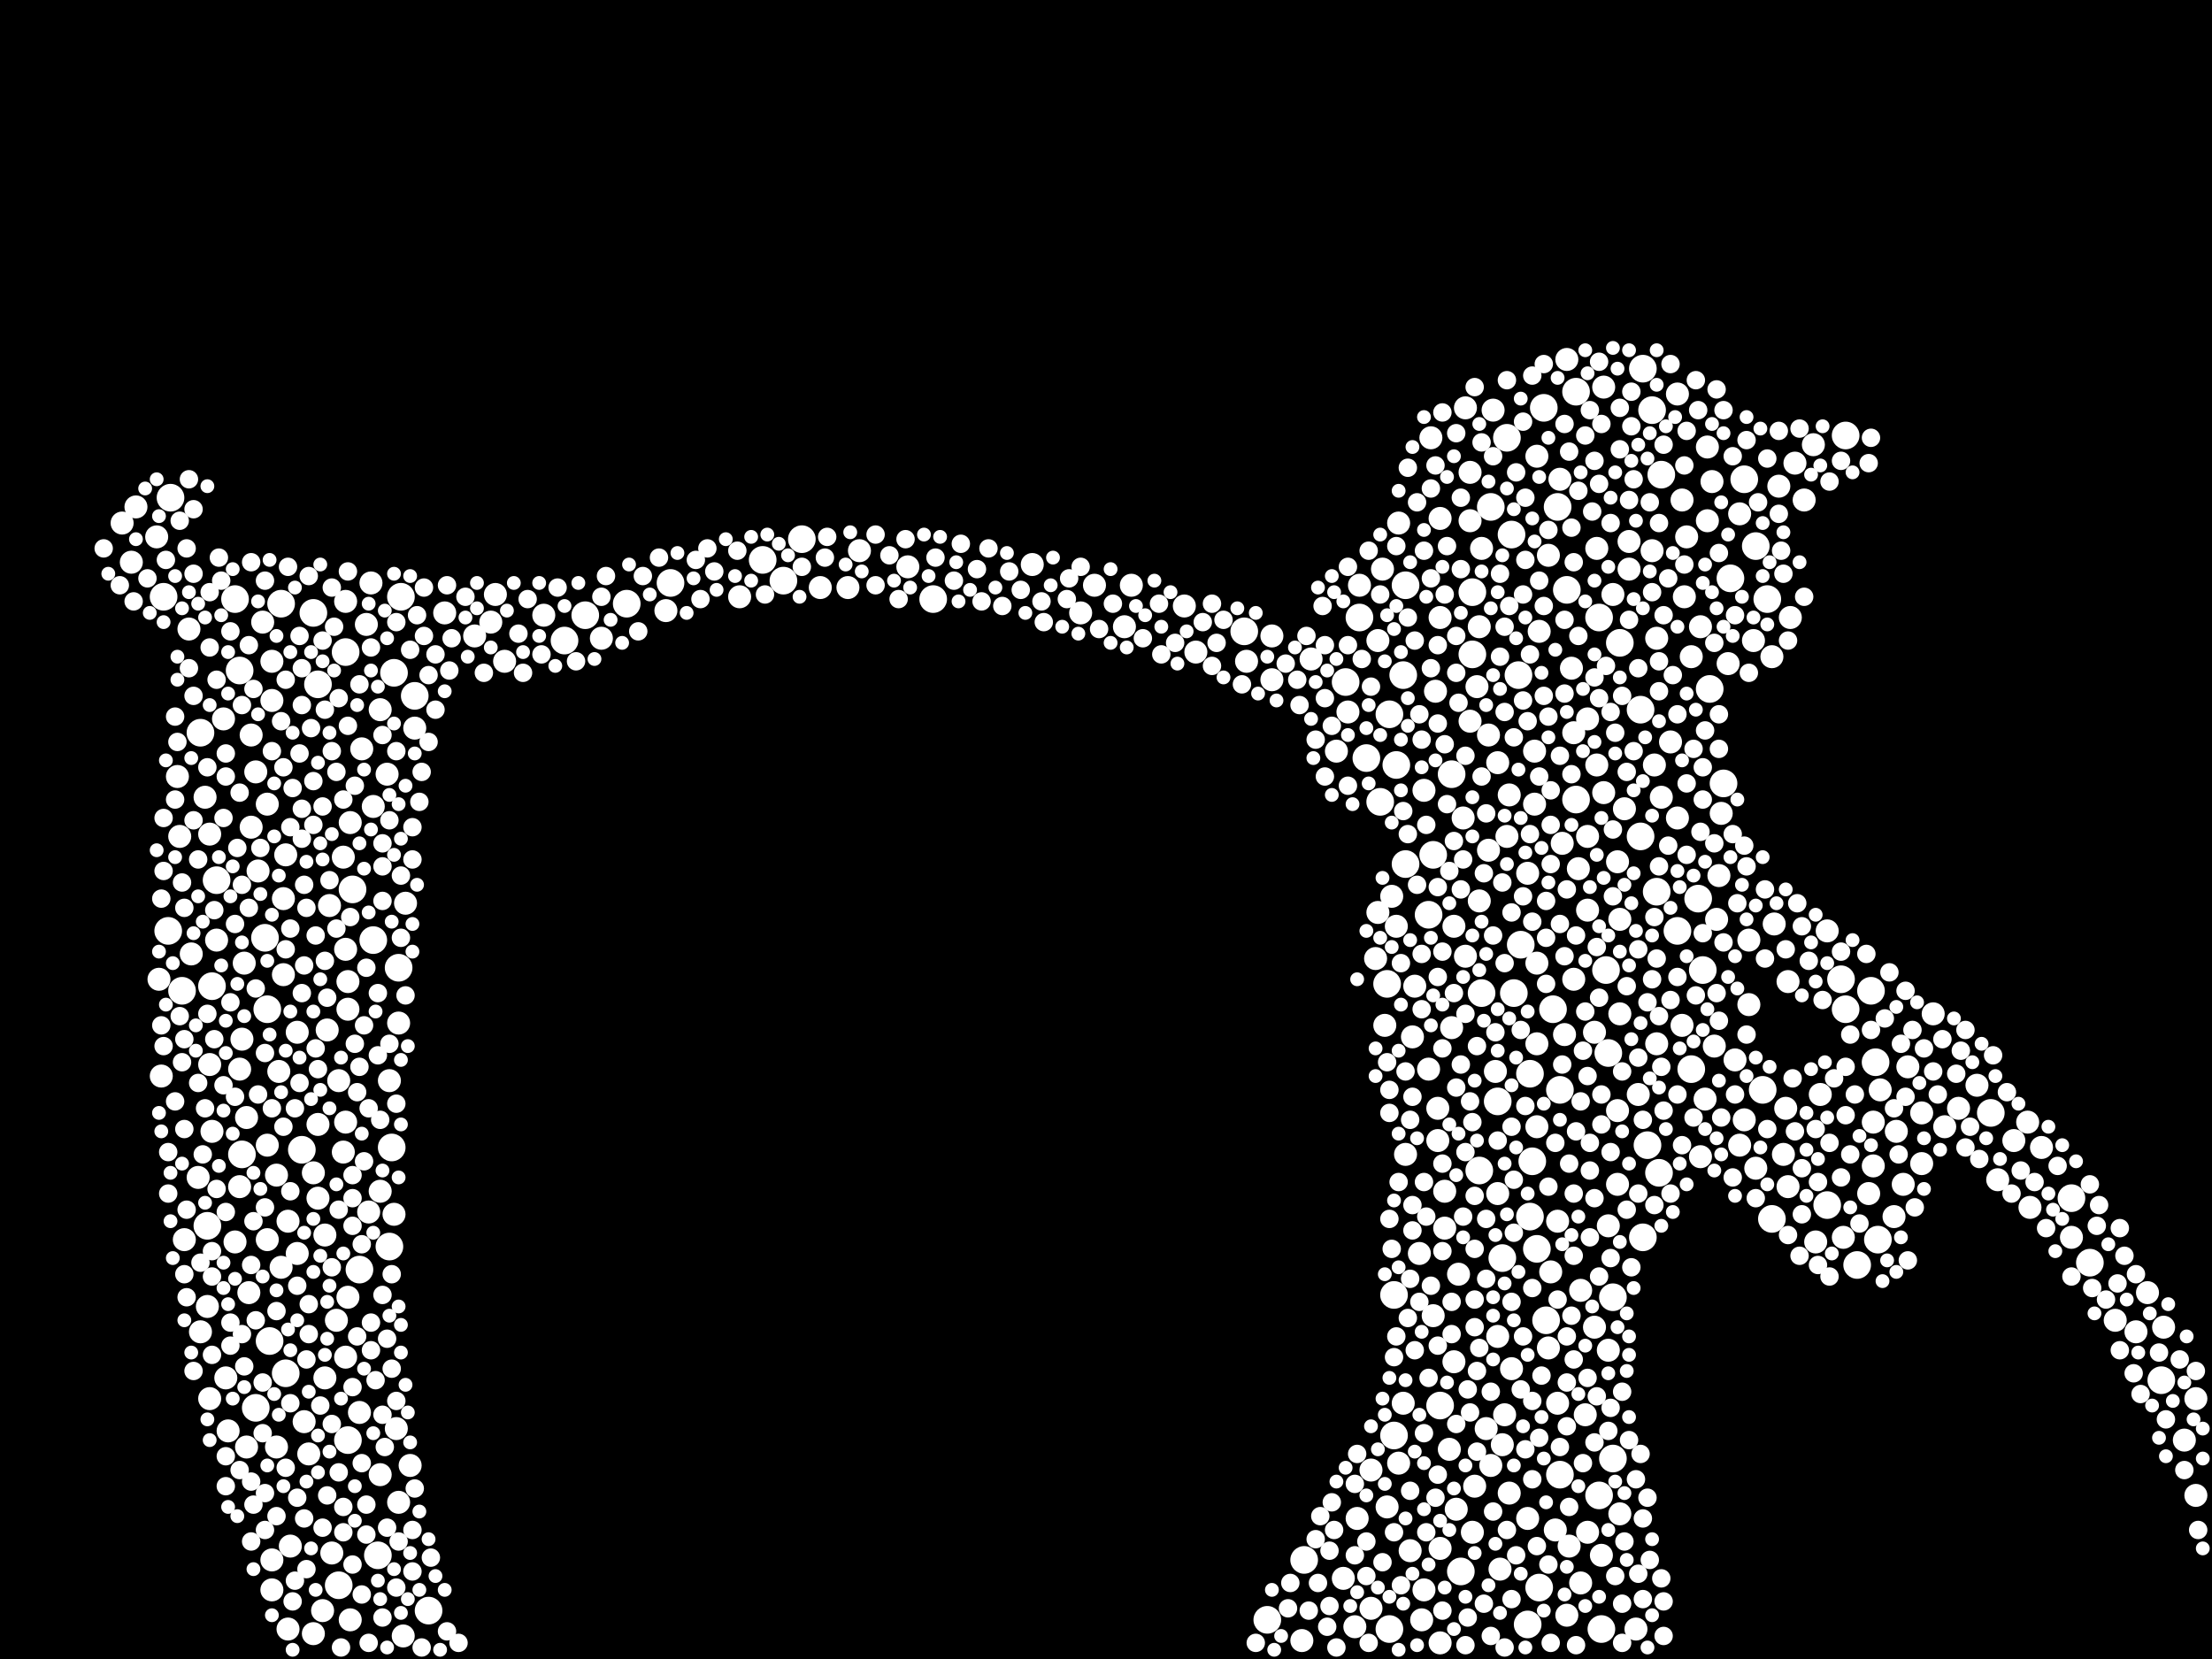 <?xml version="1.0" encoding="utf-8"?>
<svg xmlns="http://www.w3.org/2000/svg"
     xmlns:xlink="http://www.w3.org/1999/xlink" width="1920" height="1440" >

            <defs>
            <style type="text/css"><![CDATA[
circle {stroke: none;}
.c0 {fill: #FFFFFF;}
]]></style>
            </defs>
<rect x="0" y="0" width="1920" height="1440" fill="black"/>
<circle cx="306" cy="772" r="12" class="c0"/>
<circle cx="1798" cy="1040" r="12" class="c0"/>
<circle cx="1218" cy="586" r="12" class="c0"/>
<circle cx="1396" cy="914" r="12" class="c0"/>
<circle cx="1534" cy="520" r="12" class="c0"/>
<circle cx="230" cy="814" r="12" class="c0"/>
<circle cx="222" cy="1222" r="12" class="c0"/>
<circle cx="1456" cy="808" r="12" class="c0"/>
<circle cx="338" cy="1082" r="12" class="c0"/>
<circle cx="244" cy="524" r="12" class="c0"/>
<circle cx="1354" cy="946" r="12" class="c0"/>
<circle cx="300" cy="566" r="12" class="c0"/>
<circle cx="1168" cy="592" r="12" class="c0"/>
<circle cx="1496" cy="680" r="12" class="c0"/>
<circle cx="1530" cy="946" r="12" class="c0"/>
<circle cx="208" cy="582" r="12" class="c0"/>
<circle cx="1198" cy="696" r="12" class="c0"/>
<circle cx="1186" cy="658" r="12" class="c0"/>
<circle cx="1260" cy="672" r="12" class="c0"/>
<circle cx="1240" cy="794" r="12" class="c0"/>
<circle cx="1206" cy="620" r="12" class="c0"/>
<circle cx="1430" cy="994" r="12" class="c0"/>
<circle cx="142" cy="518" r="12" class="c0"/>
<circle cx="1308" cy="380" r="12" class="c0"/>
<circle cx="348" cy="518" r="12" class="c0"/>
<circle cx="1212" cy="664" r="12" class="c0"/>
<circle cx="1320" cy="820" r="12" class="c0"/>
<circle cx="1628" cy="922" r="12" class="c0"/>
<circle cx="582" cy="506" r="12" class="c0"/>
<circle cx="1278" cy="568" r="12" class="c0"/>
<circle cx="1180" cy="536" r="12" class="c0"/>
<circle cx="1348" cy="876" r="12" class="c0"/>
<circle cx="180" cy="1064" r="12" class="c0"/>
<circle cx="234" cy="1164" r="12" class="c0"/>
<circle cx="146" cy="808" r="12" class="c0"/>
<circle cx="328" cy="1350" r="12" class="c0"/>
<circle cx="1502" cy="502" r="12" class="c0"/>
<circle cx="1352" cy="440" r="12" class="c0"/>
<circle cx="1602" cy="378" r="12" class="c0"/>
<circle cx="248" cy="1192" r="12" class="c0"/>
<circle cx="1354" cy="1280" r="12" class="c0"/>
<circle cx="1206" cy="1414" r="12" class="c0"/>
<circle cx="1612" cy="1098" r="12" class="c0"/>
<circle cx="662" cy="486" r="12" class="c0"/>
<circle cx="1318" cy="586" r="12" class="c0"/>
<circle cx="1312" cy="464" r="12" class="c0"/>
<circle cx="810" cy="520" r="12" class="c0"/>
<circle cx="302" cy="1250" r="12" class="c0"/>
<circle cx="1426" cy="320" r="12" class="c0"/>
<circle cx="276" cy="594" r="12" class="c0"/>
<circle cx="272" cy="532" r="12" class="c0"/>
<circle cx="1538" cy="1058" r="12" class="c0"/>
<circle cx="1514" cy="416" r="12" class="c0"/>
<circle cx="188" cy="764" r="12" class="c0"/>
<circle cx="184" cy="856" r="12" class="c0"/>
<circle cx="490" cy="556" r="12" class="c0"/>
<circle cx="174" cy="636" r="12" class="c0"/>
<circle cx="1330" cy="1008" r="12" class="c0"/>
<circle cx="544" cy="524" r="12" class="c0"/>
<circle cx="1220" cy="750" r="12" class="c0"/>
<circle cx="1598" cy="850" r="12" class="c0"/>
<circle cx="1442" cy="412" r="12" class="c0"/>
<circle cx="210" cy="1002" r="12" class="c0"/>
<circle cx="1132" cy="1354" r="12" class="c0"/>
<circle cx="232" cy="876" r="12" class="c0"/>
<circle cx="1080" cy="548" r="12" class="c0"/>
<circle cx="1342" cy="1146" r="12" class="c0"/>
<circle cx="1468" cy="928" r="12" class="c0"/>
<circle cx="1268" cy="1364" r="12" class="c0"/>
<circle cx="1438" cy="774" r="12" class="c0"/>
<circle cx="1630" cy="1076" r="12" class="c0"/>
<circle cx="360" cy="604" r="12" class="c0"/>
<circle cx="342" cy="584" r="12" class="c0"/>
<circle cx="1388" cy="536" r="12" class="c0"/>
<circle cx="1524" cy="474" r="12" class="c0"/>
<circle cx="1368" cy="340" r="12" class="c0"/>
<circle cx="1360" cy="512" r="12" class="c0"/>
<circle cx="1204" cy="854" r="12" class="c0"/>
<circle cx="1244" cy="742" r="12" class="c0"/>
<circle cx="1328" cy="1056" r="12" class="c0"/>
<circle cx="1250" cy="1220" r="12" class="c0"/>
<circle cx="1394" cy="842" r="12" class="c0"/>
<circle cx="1434" cy="356" r="12" class="c0"/>
<circle cx="294" cy="1376" r="12" class="c0"/>
<circle cx="1210" cy="1124" r="12" class="c0"/>
<circle cx="1728" cy="966" r="12" class="c0"/>
<circle cx="346" cy="840" r="12" class="c0"/>
<circle cx="508" cy="534" r="12" class="c0"/>
<circle cx="1286" cy="862" r="12" class="c0"/>
<circle cx="1406" cy="558" r="12" class="c0"/>
<circle cx="262" cy="998" r="12" class="c0"/>
<circle cx="1390" cy="1414" r="12" class="c0"/>
<circle cx="1586" cy="1046" r="12" class="c0"/>
<circle cx="1814" cy="1096" r="12" class="c0"/>
<circle cx="1602" cy="876" r="12" class="c0"/>
<circle cx="1368" cy="694" r="12" class="c0"/>
<circle cx="1876" cy="1198" r="12" class="c0"/>
<circle cx="1474" cy="780" r="12" class="c0"/>
<circle cx="1300" cy="956" r="12" class="c0"/>
<circle cx="1294" cy="440" r="12" class="c0"/>
<circle cx="1440" cy="1018" r="12" class="c0"/>
<circle cx="1400" cy="1266" r="12" class="c0"/>
<circle cx="696" cy="468" r="12" class="c0"/>
<circle cx="1100" cy="1406" r="12" class="c0"/>
<circle cx="1220" cy="508" r="12" class="c0"/>
<circle cx="204" cy="520" r="12" class="c0"/>
<circle cx="1388" cy="1298" r="12" class="c0"/>
<circle cx="1284" cy="1016" r="12" class="c0"/>
<circle cx="1340" cy="354" r="12" class="c0"/>
<circle cx="324" cy="816" r="12" class="c0"/>
<circle cx="1314" cy="862" r="12" class="c0"/>
<circle cx="1478" cy="842" r="12" class="c0"/>
<circle cx="1336" cy="1378" r="12" class="c0"/>
<circle cx="1326" cy="1410" r="12" class="c0"/>
<circle cx="1278" cy="514" r="12" class="c0"/>
<circle cx="1426" cy="1074" r="12" class="c0"/>
<circle cx="1400" cy="1126" r="12" class="c0"/>
<circle cx="340" cy="996" r="12" class="c0"/>
<circle cx="1484" cy="598" r="12" class="c0"/>
<circle cx="312" cy="1102" r="12" class="c0"/>
<circle cx="372" cy="1398" r="12" class="c0"/>
<circle cx="1334" cy="1084" r="12" class="c0"/>
<circle cx="1624" cy="860" r="12" class="c0"/>
<circle cx="1424" cy="616" r="12" class="c0"/>
<circle cx="1328" cy="932" r="12" class="c0"/>
<circle cx="148" cy="432" r="12" class="c0"/>
<circle cx="1424" cy="726" r="12" class="c0"/>
<circle cx="680" cy="504" r="12" class="c0"/>
<circle cx="158" cy="860" r="12" class="c0"/>
<circle cx="1304" cy="1092" r="12" class="c0"/>
<circle cx="1210" cy="1246" r="12" class="c0"/>
<circle cx="1356" cy="732" r="10" class="c0"/>
<circle cx="300" cy="1178" r="10" class="c0"/>
<circle cx="232" cy="994" r="10" class="c0"/>
<circle cx="1372" cy="1120" r="10" class="c0"/>
<circle cx="198" cy="1242" r="10" class="c0"/>
<circle cx="1396" cy="1064" r="10" class="c0"/>
<circle cx="1544" cy="422" r="10" class="c0"/>
<circle cx="1212" cy="804" r="10" class="c0"/>
<circle cx="294" cy="938" r="10" class="c0"/>
<circle cx="106" cy="454" r="10" class="c0"/>
<circle cx="1854" cy="1156" r="10" class="c0"/>
<circle cx="214" cy="970" r="10" class="c0"/>
<circle cx="1378" cy="1330" r="10" class="c0"/>
<circle cx="1178" cy="1318" r="10" class="c0"/>
<circle cx="1260" cy="892" r="10" class="c0"/>
<circle cx="1404" cy="748" r="10" class="c0"/>
<circle cx="1700" cy="962" r="10" class="c0"/>
<circle cx="298" cy="744" r="10" class="c0"/>
<circle cx="1258" cy="1258" r="10" class="c0"/>
<circle cx="1896" cy="1250" r="10" class="c0"/>
<circle cx="1294" cy="1272" r="10" class="c0"/>
<circle cx="1138" cy="572" r="10" class="c0"/>
<circle cx="300" cy="522" r="10" class="c0"/>
<circle cx="1214" cy="454" r="10" class="c0"/>
<circle cx="218" cy="638" r="10" class="c0"/>
<circle cx="250" cy="1414" r="10" class="c0"/>
<circle cx="1552" cy="852" r="10" class="c0"/>
<circle cx="1492" cy="760" r="10" class="c0"/>
<circle cx="180" cy="1134" r="10" class="c0"/>
<circle cx="140" cy="934" r="10" class="c0"/>
<circle cx="1480" cy="954" r="10" class="c0"/>
<circle cx="156" cy="726" r="10" class="c0"/>
<circle cx="1250" cy="450" r="10" class="c0"/>
<circle cx="1378" cy="624" r="10" class="c0"/>
<circle cx="154" cy="674" r="10" class="c0"/>
<circle cx="1262" cy="1182" r="10" class="c0"/>
<circle cx="1038" cy="566" r="10" class="c0"/>
<circle cx="346" cy="888" r="10" class="c0"/>
<circle cx="236" cy="574" r="10" class="c0"/>
<circle cx="1306" cy="1228" r="10" class="c0"/>
<circle cx="982" cy="508" r="10" class="c0"/>
<circle cx="976" cy="544" r="10" class="c0"/>
<circle cx="788" cy="492" r="10" class="c0"/>
<circle cx="1244" cy="1142" r="10" class="c0"/>
<circle cx="350" cy="1420" r="10" class="c0"/>
<circle cx="1372" cy="1374" r="10" class="c0"/>
<circle cx="1190" cy="1396" r="10" class="c0"/>
<circle cx="304" cy="1406" r="10" class="c0"/>
<circle cx="1548" cy="1002" r="10" class="c0"/>
<circle cx="1574" cy="386" r="10" class="c0"/>
<circle cx="1300" cy="1160" r="10" class="c0"/>
<circle cx="166" cy="828" r="10" class="c0"/>
<circle cx="1668" cy="966" r="10" class="c0"/>
<circle cx="1518" cy="816" r="10" class="c0"/>
<circle cx="1360" cy="1402" r="10" class="c0"/>
<circle cx="232" cy="1076" r="10" class="c0"/>
<circle cx="286" cy="786" r="10" class="c0"/>
<circle cx="746" cy="478" r="10" class="c0"/>
<circle cx="324" cy="700" r="10" class="c0"/>
<circle cx="1468" cy="570" r="10" class="c0"/>
<circle cx="276" cy="1040" r="10" class="c0"/>
<circle cx="1336" cy="548" r="10" class="c0"/>
<circle cx="1436" cy="664" r="10" class="c0"/>
<circle cx="1248" cy="962" r="10" class="c0"/>
<circle cx="1716" cy="942" r="10" class="c0"/>
<circle cx="336" cy="672" r="10" class="c0"/>
<circle cx="1406" cy="798" r="10" class="c0"/>
<circle cx="1344" cy="1170" r="10" class="c0"/>
<circle cx="188" cy="816" r="10" class="c0"/>
<circle cx="1486" cy="418" r="10" class="c0"/>
<circle cx="1688" cy="978" r="10" class="c0"/>
<circle cx="1344" cy="482" r="10" class="c0"/>
<circle cx="1906" cy="1298" r="10" class="c0"/>
<circle cx="1622" cy="1036" r="10" class="c0"/>
<circle cx="242" cy="930" r="10" class="c0"/>
<circle cx="1522" cy="556" r="10" class="c0"/>
<circle cx="250" cy="1060" r="10" class="c0"/>
<circle cx="1354" cy="416" r="10" class="c0"/>
<circle cx="292" cy="1146" r="10" class="c0"/>
<circle cx="236" cy="608" r="10" class="c0"/>
<circle cx="240" cy="1256" r="10" class="c0"/>
<circle cx="1378" cy="790" r="10" class="c0"/>
<circle cx="272" cy="1418" r="10" class="c0"/>
<circle cx="1248" cy="990" r="10" class="c0"/>
<circle cx="1160" cy="652" r="10" class="c0"/>
<circle cx="232" cy="698" r="10" class="c0"/>
<circle cx="1278" cy="1330" r="10" class="c0"/>
<circle cx="1668" cy="1010" r="10" class="c0"/>
<circle cx="246" cy="846" r="10" class="c0"/>
<circle cx="1296" cy="356" r="10" class="c0"/>
<circle cx="1264" cy="1310" r="10" class="c0"/>
<circle cx="1104" cy="590" r="10" class="c0"/>
<circle cx="1236" cy="1380" r="10" class="c0"/>
<circle cx="1392" cy="336" r="10" class="c0"/>
<circle cx="1254" cy="1066" r="10" class="c0"/>
<circle cx="222" cy="670" r="10" class="c0"/>
<circle cx="1250" cy="536" r="10" class="c0"/>
<circle cx="896" cy="490" r="10" class="c0"/>
<circle cx="236" cy="1354" r="10" class="c0"/>
<circle cx="1540" cy="802" r="10" class="c0"/>
<circle cx="174" cy="1156" r="10" class="c0"/>
<circle cx="1678" cy="880" r="10" class="c0"/>
<circle cx="1282" cy="596" r="10" class="c0"/>
<circle cx="1524" cy="1014" r="10" class="c0"/>
<circle cx="1476" cy="1004" r="10" class="c0"/>
<circle cx="1270" cy="710" r="10" class="c0"/>
<circle cx="258" cy="1088" r="10" class="c0"/>
<circle cx="1514" cy="972" r="10" class="c0"/>
<circle cx="950" cy="508" r="10" class="c0"/>
<circle cx="302" cy="852" r="10" class="c0"/>
<circle cx="1082" cy="574" r="10" class="c0"/>
<circle cx="246" cy="780" r="10" class="c0"/>
<circle cx="172" cy="1022" r="10" class="c0"/>
<circle cx="1232" cy="1088" r="10" class="c0"/>
<circle cx="264" cy="1234" r="10" class="c0"/>
<circle cx="1482" cy="388" r="10" class="c0"/>
<circle cx="304" cy="714" r="10" class="c0"/>
<circle cx="320" cy="1052" r="10" class="c0"/>
<circle cx="1404" cy="1028" r="10" class="c0"/>
<circle cx="1166" cy="1370" r="10" class="c0"/>
<circle cx="1506" cy="920" r="10" class="c0"/>
<circle cx="1254" cy="1034" r="10" class="c0"/>
<circle cx="224" cy="756" r="10" class="c0"/>
<circle cx="938" cy="532" r="10" class="c0"/>
<circle cx="204" cy="1078" r="10" class="c0"/>
<circle cx="314" cy="650" r="10" class="c0"/>
<circle cx="1456" cy="342" r="10" class="c0"/>
<circle cx="1218" cy="1218" r="10" class="c0"/>
<circle cx="1276" cy="410" r="10" class="c0"/>
<circle cx="1600" cy="1074" r="10" class="c0"/>
<circle cx="1266" cy="1106" r="10" class="c0"/>
<circle cx="1626" cy="974" r="10" class="c0"/>
<circle cx="1558" cy="402" r="10" class="c0"/>
<circle cx="302" cy="876" r="10" class="c0"/>
<circle cx="1334" cy="978" r="10" class="c0"/>
<circle cx="1386" cy="476" r="10" class="c0"/>
<circle cx="1220" cy="1002" r="10" class="c0"/>
<circle cx="1652" cy="1028" r="10" class="c0"/>
<circle cx="430" cy="516" r="10" class="c0"/>
<circle cx="244" cy="1100" r="10" class="c0"/>
<circle cx="736" cy="510" r="10" class="c0"/>
<circle cx="1170" cy="618" r="10" class="c0"/>
<circle cx="1194" cy="832" r="10" class="c0"/>
<circle cx="182" cy="724" r="10" class="c0"/>
<circle cx="1434" cy="478" r="10" class="c0"/>
<circle cx="712" cy="510" r="10" class="c0"/>
<circle cx="164" cy="546" r="10" class="c0"/>
<circle cx="1384" cy="1152" r="10" class="c0"/>
<circle cx="1414" cy="470" r="10" class="c0"/>
<circle cx="1346" cy="1104" r="10" class="c0"/>
<circle cx="1464" cy="466" r="10" class="c0"/>
<circle cx="338" cy="938" r="10" class="c0"/>
<circle cx="1202" cy="890" r="10" class="c0"/>
<circle cx="330" cy="616" r="10" class="c0"/>
<circle cx="472" cy="534" r="10" class="c0"/>
<circle cx="1284" cy="544" r="10" class="c0"/>
<circle cx="1510" cy="994" r="10" class="c0"/>
<circle cx="1352" cy="1060" r="10" class="c0"/>
<circle cx="1550" cy="962" r="10" class="c0"/>
<circle cx="178" cy="692" r="10" class="c0"/>
<circle cx="214" cy="1256" r="10" class="c0"/>
<circle cx="182" cy="924" r="10" class="c0"/>
<circle cx="1414" cy="494" r="10" class="c0"/>
<circle cx="352" cy="784" r="10" class="c0"/>
<circle cx="1272" cy="830" r="10" class="c0"/>
<circle cx="1906" cy="1214" r="10" class="c0"/>
<circle cx="1456" cy="710" r="10" class="c0"/>
<circle cx="196" cy="1196" r="10" class="c0"/>
<circle cx="1234" cy="1406" r="10" class="c0"/>
<circle cx="1226" cy="900" r="10" class="c0"/>
<circle cx="1396" cy="1172" r="10" class="c0"/>
<circle cx="1762" cy="1048" r="10" class="c0"/>
<circle cx="1312" cy="1188" r="10" class="c0"/>
<circle cx="1308" cy="726" r="10" class="c0"/>
<circle cx="1272" cy="354" r="10" class="c0"/>
<circle cx="1280" cy="1290" r="10" class="c0"/>
<circle cx="1196" cy="792" r="10" class="c0"/>
<circle cx="1760" cy="974" r="10" class="c0"/>
<circle cx="1276" cy="452" r="10" class="c0"/>
<circle cx="182" cy="1214" r="10" class="c0"/>
<circle cx="1864" cy="1122" r="10" class="c0"/>
<circle cx="1334" cy="836" r="10" class="c0"/>
<circle cx="1420" cy="1414" r="10" class="c0"/>
<circle cx="1734" cy="1024" r="10" class="c0"/>
<circle cx="1204" cy="1308" r="10" class="c0"/>
<circle cx="276" cy="976" r="10" class="c0"/>
<circle cx="1646" cy="982" r="10" class="c0"/>
<circle cx="1284" cy="782" r="10" class="c0"/>
<circle cx="1326" cy="758" r="10" class="c0"/>
<circle cx="1376" cy="1228" r="10" class="c0"/>
<circle cx="1224" cy="1346" r="10" class="c0"/>
<circle cx="210" cy="902" r="10" class="c0"/>
<circle cx="426" cy="540" r="10" class="c0"/>
<circle cx="114" cy="488" r="10" class="c0"/>
<circle cx="136" cy="466" r="10" class="c0"/>
<circle cx="240" cy="1020" r="10" class="c0"/>
<circle cx="1208" cy="778" r="10" class="c0"/>
<circle cx="212" cy="836" r="10" class="c0"/>
<circle cx="1772" cy="996" r="10" class="c0"/>
<circle cx="1236" cy="686" r="10" class="c0"/>
<circle cx="300" cy="974" r="10" class="c0"/>
<circle cx="258" cy="896" r="10" class="c0"/>
<circle cx="282" cy="1072" r="10" class="c0"/>
<circle cx="272" cy="1018" r="10" class="c0"/>
<circle cx="312" cy="1226" r="10" class="c0"/>
<circle cx="1632" cy="946" r="10" class="c0"/>
<circle cx="1130" cy="1424" r="10" class="c0"/>
<circle cx="1302" cy="1362" r="10" class="c0"/>
<circle cx="1190" cy="1276" r="10" class="c0"/>
<circle cx="1576" cy="1078" r="10" class="c0"/>
<circle cx="280" cy="1398" r="10" class="c0"/>
<circle cx="208" cy="928" r="10" class="c0"/>
<circle cx="1304" cy="1254" r="10" class="c0"/>
<circle cx="1334" cy="906" r="10" class="c0"/>
<circle cx="1626" cy="1012" r="10" class="c0"/>
<circle cx="438" cy="574" r="10" class="c0"/>
<circle cx="1378" cy="726" r="10" class="c0"/>
<circle cx="1300" cy="1036" r="10" class="c0"/>
<circle cx="1460" cy="434" r="10" class="c0"/>
<circle cx="1292" cy="738" r="10" class="c0"/>
<circle cx="360" cy="632" r="10" class="c0"/>
<circle cx="1286" cy="476" r="10" class="c0"/>
<circle cx="1300" cy="662" r="10" class="c0"/>
<circle cx="248" cy="742" r="10" class="c0"/>
<circle cx="1510" cy="446" r="10" class="c0"/>
<circle cx="1180" cy="508" r="10" class="c0"/>
<circle cx="1292" cy="638" r="10" class="c0"/>
<circle cx="300" cy="824" r="10" class="c0"/>
<circle cx="1334" cy="396" r="10" class="c0"/>
<circle cx="1290" cy="1240" r="10" class="c0"/>
<circle cx="522" cy="554" r="10" class="c0"/>
<circle cx="1366" cy="636" r="10" class="c0"/>
<circle cx="1476" cy="544" r="10" class="c0"/>
<circle cx="1176" cy="1412" r="10" class="c0"/>
<circle cx="1242" cy="380" r="10" class="c0"/>
<circle cx="1878" cy="1152" r="10" class="c0"/>
<circle cx="208" cy="1030" r="10" class="c0"/>
<circle cx="1404" cy="964" r="10" class="c0"/>
<circle cx="282" cy="1196" r="10" class="c0"/>
<circle cx="1494" cy="706" r="10" class="c0"/>
<circle cx="1298" cy="930" r="10" class="c0"/>
<circle cx="1366" cy="850" r="10" class="c0"/>
<circle cx="1450" cy="644" r="10" class="c0"/>
<circle cx="1332" cy="652" r="10" class="c0"/>
<circle cx="342" cy="1054" r="10" class="c0"/>
<circle cx="184" cy="982" r="10" class="c0"/>
<circle cx="252" cy="1342" r="10" class="c0"/>
<circle cx="1196" cy="556" r="10" class="c0"/>
<circle cx="160" cy="1076" r="10" class="c0"/>
<circle cx="1442" cy="692" r="10" class="c0"/>
<circle cx="1104" cy="552" r="10" class="c0"/>
<circle cx="1580" cy="950" r="10" class="c0"/>
<circle cx="1586" cy="808" r="10" class="c0"/>
<circle cx="1352" cy="1218" r="10" class="c0"/>
<circle cx="218" cy="718" r="10" class="c0"/>
<circle cx="1276" cy="626" r="10" class="c0"/>
<circle cx="1836" cy="1146" r="10" class="c0"/>
<circle cx="1538" cy="570" r="10" class="c0"/>
<circle cx="1362" cy="1342" r="10" class="c0"/>
<circle cx="344" cy="1240" r="10" class="c0"/>
<circle cx="1490" cy="798" r="10" class="c0"/>
<circle cx="1250" cy="1426" r="10" class="c0"/>
<circle cx="412" cy="552" r="10" class="c0"/>
<circle cx="356" cy="1272" r="10" class="c0"/>
<circle cx="1262" cy="804" r="10" class="c0"/>
<circle cx="1460" cy="890" r="10" class="c0"/>
<circle cx="1358" cy="898" r="10" class="c0"/>
<circle cx="318" cy="542" r="10" class="c0"/>
<circle cx="1656" cy="926" r="10" class="c0"/>
<circle cx="1364" cy="580" r="10" class="c0"/>
<circle cx="138" cy="850" r="10" class="c0"/>
<circle cx="268" cy="1262" r="10" class="c0"/>
<circle cx="330" cy="1280" r="10" class="c0"/>
<circle cx="1246" cy="600" r="10" class="c0"/>
<circle cx="1240" cy="928" r="10" class="c0"/>
<circle cx="1360" cy="312" r="10" class="c0"/>
<circle cx="1400" cy="516" r="10" class="c0"/>
<circle cx="346" cy="1304" r="10" class="c0"/>
<circle cx="236" cy="1380" r="10" class="c0"/>
<circle cx="298" cy="1000" r="10" class="c0"/>
<circle cx="642" cy="518" r="10" class="c0"/>
<circle cx="1384" cy="896" r="10" class="c0"/>
<circle cx="288" cy="1348" r="10" class="c0"/>
<circle cx="1390" cy="1350" r="10" class="c0"/>
<circle cx="1488" cy="908" r="10" class="c0"/>
<circle cx="1310" cy="690" r="10" class="c0"/>
<circle cx="1326" cy="1318" r="10" class="c0"/>
<circle cx="216" cy="1122" r="10" class="c0"/>
<circle cx="1406" cy="880" r="10" class="c0"/>
<circle cx="1500" cy="576" r="10" class="c0"/>
<circle cx="1386" cy="664" r="10" class="c0"/>
<circle cx="1200" cy="494" r="10" class="c0"/>
<circle cx="330" cy="1034" r="10" class="c0"/>
<circle cx="118" cy="440" r="10" class="c0"/>
<circle cx="1798" cy="1074" r="10" class="c0"/>
<circle cx="1748" cy="990" r="10" class="c0"/>
<circle cx="1552" cy="1030" r="10" class="c0"/>
<circle cx="1438" cy="554" r="10" class="c0"/>
<circle cx="1228" cy="856" r="10" class="c0"/>
<circle cx="1250" cy="1344" r="10" class="c0"/>
<circle cx="1566" cy="434" r="10" class="c0"/>
<circle cx="194" cy="624" r="10" class="c0"/>
<circle cx="284" cy="894" r="10" class="c0"/>
<circle cx="1332" cy="698" r="10" class="c0"/>
<circle cx="1350" cy="1328" r="10" class="c0"/>
<circle cx="1028" cy="526" r="10" class="c0"/>
<circle cx="1462" cy="518" r="10" class="c0"/>
<circle cx="578" cy="530" r="10" class="c0"/>
<circle cx="1554" cy="536" r="10" class="c0"/>
<circle cx="1438" cy="906" r="10" class="c0"/>
<circle cx="1214" cy="1270" r="10" class="c0"/>
<circle cx="1422" cy="950" r="10" class="c0"/>
<circle cx="1406" cy="1314" r="10" class="c0"/>
<circle cx="228" cy="540" r="10" class="c0"/>
<circle cx="302" cy="1126" r="10" class="c0"/>
<circle cx="1644" cy="1056" r="10" class="c0"/>
<circle cx="1518" cy="872" r="10" class="c0"/>
<circle cx="1370" cy="754" r="10" class="c0"/>
<circle cx="1392" cy="688" r="10" class="c0"/>
<circle cx="1482" cy="452" r="10" class="c0"/>
<circle cx="1310" cy="1296" r="10" class="c0"/>
<circle cx="1410" cy="702" r="10" class="c0"/>
<circle cx="322" cy="506" r="10" class="c0"/>
<circle cx="386" cy="532" r="10" class="c0"/>
<circle cx="1432" cy="436" r="8" class="c0"/>
<circle cx="316" cy="890" r="8" class="c0"/>
<circle cx="1384" cy="400" r="8" class="c0"/>
<circle cx="1346" cy="1426" r="8" class="c0"/>
<circle cx="1504" cy="396" r="8" class="c0"/>
<circle cx="1602" cy="968" r="8" class="c0"/>
<circle cx="378" cy="568" r="8" class="c0"/>
<circle cx="1222" cy="724" r="8" class="c0"/>
<circle cx="262" cy="580" r="8" class="c0"/>
<circle cx="1418" cy="416" r="8" class="c0"/>
<circle cx="1820" cy="1064" r="8" class="c0"/>
<circle cx="200" cy="1148" r="8" class="c0"/>
<circle cx="160" cy="1106" r="8" class="c0"/>
<circle cx="344" cy="1378" r="8" class="c0"/>
<circle cx="318" cy="1306" r="8" class="c0"/>
<circle cx="620" cy="496" r="8" class="c0"/>
<circle cx="1242" cy="424" r="8" class="c0"/>
<circle cx="1324" cy="960" r="8" class="c0"/>
<circle cx="140" cy="780" r="8" class="c0"/>
<circle cx="1268" cy="772" r="8" class="c0"/>
<circle cx="1398" cy="1000" r="8" class="c0"/>
<circle cx="1366" cy="488" r="8" class="c0"/>
<circle cx="1302" cy="570" r="8" class="c0"/>
<circle cx="1158" cy="1328" r="8" class="c0"/>
<circle cx="264" cy="838" r="8" class="c0"/>
<circle cx="1322" cy="366" r="8" class="c0"/>
<circle cx="992" cy="554" r="8" class="c0"/>
<circle cx="1516" cy="752" r="8" class="c0"/>
<circle cx="1504" cy="1022" r="8" class="c0"/>
<circle cx="1422" cy="1366" r="8" class="c0"/>
<circle cx="224" cy="950" r="8" class="c0"/>
<circle cx="1602" cy="926" r="8" class="c0"/>
<circle cx="168" cy="498" r="8" class="c0"/>
<circle cx="1440" cy="574" r="8" class="c0"/>
<circle cx="470" cy="568" r="8" class="c0"/>
<circle cx="1412" cy="670" r="8" class="c0"/>
<circle cx="1212" cy="1160" r="8" class="c0"/>
<circle cx="1386" cy="822" r="8" class="c0"/>
<circle cx="162" cy="1050" r="8" class="c0"/>
<circle cx="1350" cy="992" r="8" class="c0"/>
<circle cx="1880" cy="1232" r="8" class="c0"/>
<circle cx="1402" cy="636" r="8" class="c0"/>
<circle cx="164" cy="416" r="8" class="c0"/>
<circle cx="876" cy="496" r="8" class="c0"/>
<circle cx="786" cy="468" r="8" class="c0"/>
<circle cx="284" cy="1298" r="8" class="c0"/>
<circle cx="1308" cy="1328" r="8" class="c0"/>
<circle cx="1044" cy="540" r="8" class="c0"/>
<circle cx="212" cy="1186" r="8" class="c0"/>
<circle cx="1436" cy="1046" r="8" class="c0"/>
<circle cx="260" cy="940" r="8" class="c0"/>
<circle cx="1598" cy="400" r="8" class="c0"/>
<circle cx="184" cy="1176" r="8" class="c0"/>
<circle cx="1564" cy="804" r="8" class="c0"/>
<circle cx="1550" cy="824" r="8" class="c0"/>
<circle cx="1492" cy="650" r="8" class="c0"/>
<circle cx="1178" cy="1262" r="8" class="c0"/>
<circle cx="904" cy="522" r="8" class="c0"/>
<circle cx="322" cy="562" r="8" class="c0"/>
<circle cx="1206" cy="946" r="8" class="c0"/>
<circle cx="1246" cy="404" r="8" class="c0"/>
<circle cx="1142" cy="1336" r="8" class="c0"/>
<circle cx="332" cy="782" r="8" class="c0"/>
<circle cx="268" cy="1158" r="8" class="c0"/>
<circle cx="1234" cy="642" r="8" class="c0"/>
<circle cx="1838" cy="1114" r="8" class="c0"/>
<circle cx="204" cy="952" r="8" class="c0"/>
<circle cx="1296" cy="812" r="8" class="c0"/>
<circle cx="1416" cy="1100" r="8" class="c0"/>
<circle cx="252" cy="806" r="8" class="c0"/>
<circle cx="1422" cy="824" r="8" class="c0"/>
<circle cx="558" cy="500" r="8" class="c0"/>
<circle cx="218" cy="1286" r="8" class="c0"/>
<circle cx="1270" cy="1056" r="8" class="c0"/>
<circle cx="1170" cy="682" r="8" class="c0"/>
<circle cx="1312" cy="1130" r="8" class="c0"/>
<circle cx="1290" cy="1058" r="8" class="c0"/>
<circle cx="230" cy="504" r="8" class="c0"/>
<circle cx="258" cy="1116" r="8" class="c0"/>
<circle cx="364" cy="696" r="8" class="c0"/>
<circle cx="760" cy="508" r="8" class="c0"/>
<circle cx="1362" cy="1010" r="8" class="c0"/>
<circle cx="1598" cy="1022" r="8" class="c0"/>
<circle cx="1410" cy="1338" r="8" class="c0"/>
<circle cx="274" cy="812" r="8" class="c0"/>
<circle cx="1412" cy="1050" r="8" class="c0"/>
<circle cx="1324" cy="1258" r="8" class="c0"/>
<circle cx="1328" cy="724" r="8" class="c0"/>
<circle cx="172" cy="940" r="8" class="c0"/>
<circle cx="338" cy="712" r="8" class="c0"/>
<circle cx="1186" cy="1338" r="8" class="c0"/>
<circle cx="1362" cy="392" r="8" class="c0"/>
<circle cx="1006" cy="524" r="8" class="c0"/>
<circle cx="1710" cy="978" r="8" class="c0"/>
<circle cx="1516" cy="382" r="8" class="c0"/>
<circle cx="1344" cy="622" r="8" class="c0"/>
<circle cx="264" cy="768" r="8" class="c0"/>
<circle cx="1852" cy="1192" r="8" class="c0"/>
<circle cx="1526" cy="436" r="8" class="c0"/>
<circle cx="1354" cy="1256" r="8" class="c0"/>
<circle cx="1156" cy="630" r="8" class="c0"/>
<circle cx="1588" cy="992" r="8" class="c0"/>
<circle cx="182" cy="514" r="8" class="c0"/>
<circle cx="1206" cy="1058" r="8" class="c0"/>
<circle cx="1844" cy="1090" r="8" class="c0"/>
<circle cx="230" cy="914" r="8" class="c0"/>
<circle cx="1354" cy="656" r="8" class="c0"/>
<circle cx="1294" cy="1420" r="8" class="c0"/>
<circle cx="1290" cy="706" r="8" class="c0"/>
<circle cx="172" cy="746" r="8" class="c0"/>
<circle cx="1330" cy="800" r="8" class="c0"/>
<circle cx="1816" cy="1118" r="8" class="c0"/>
<circle cx="1264" cy="376" r="8" class="c0"/>
<circle cx="116" cy="522" r="8" class="c0"/>
<circle cx="1210" cy="1178" r="8" class="c0"/>
<circle cx="1416" cy="370" r="8" class="c0"/>
<circle cx="268" cy="500" r="8" class="c0"/>
<circle cx="142" cy="756" r="8" class="c0"/>
<circle cx="220" cy="1060" r="8" class="c0"/>
<circle cx="1388" cy="1108" r="8" class="c0"/>
<circle cx="1366" cy="1090" r="8" class="c0"/>
<circle cx="1222" cy="1144" r="8" class="c0"/>
<circle cx="1358" cy="368" r="8" class="c0"/>
<circle cx="1558" cy="982" r="8" class="c0"/>
<circle cx="308" cy="906" r="8" class="c0"/>
<circle cx="1224" cy="972" r="8" class="c0"/>
<circle cx="1274" cy="1206" r="8" class="c0"/>
<circle cx="390" cy="582" r="8" class="c0"/>
<circle cx="344" cy="652" r="8" class="c0"/>
<circle cx="848" cy="494" r="8" class="c0"/>
<circle cx="1170" cy="560" r="8" class="c0"/>
<circle cx="314" cy="1384" r="8" class="c0"/>
<circle cx="336" cy="1326" r="8" class="c0"/>
<circle cx="1160" cy="1430" r="8" class="c0"/>
<circle cx="1358" cy="538" r="8" class="c0"/>
<circle cx="156" cy="882" r="8" class="c0"/>
<circle cx="886" cy="512" r="8" class="c0"/>
<circle cx="1228" cy="556" r="8" class="c0"/>
<circle cx="1422" cy="580" r="8" class="c0"/>
<circle cx="1234" cy="828" r="8" class="c0"/>
<circle cx="160" cy="980" r="8" class="c0"/>
<circle cx="1344" cy="1030" r="8" class="c0"/>
<circle cx="252" cy="718" r="8" class="c0"/>
<circle cx="312" cy="594" r="8" class="c0"/>
<circle cx="1588" cy="418" r="8" class="c0"/>
<circle cx="1226" cy="952" r="8" class="c0"/>
<circle cx="222" cy="1146" r="8" class="c0"/>
<circle cx="664" cy="516" r="8" class="c0"/>
<circle cx="1462" cy="490" r="8" class="c0"/>
<circle cx="1236" cy="1026" r="8" class="c0"/>
<circle cx="1420" cy="1284" r="8" class="c0"/>
<circle cx="204" cy="802" r="8" class="c0"/>
<circle cx="1562" cy="372" r="8" class="c0"/>
<circle cx="1364" cy="458" r="8" class="c0"/>
<circle cx="1360" cy="772" r="8" class="c0"/>
<circle cx="328" cy="862" r="8" class="c0"/>
<circle cx="1286" cy="384" r="8" class="c0"/>
<circle cx="160" cy="788" r="8" class="c0"/>
<circle cx="870" cy="526" r="8" class="c0"/>
<circle cx="1440" cy="454" r="8" class="c0"/>
<circle cx="280" cy="700" r="8" class="c0"/>
<circle cx="344" cy="958" r="8" class="c0"/>
<circle cx="1226" cy="1068" r="8" class="c0"/>
<circle cx="1372" cy="956" r="8" class="c0"/>
<circle cx="1338" cy="1194" r="8" class="c0"/>
<circle cx="250" cy="492" r="8" class="c0"/>
<circle cx="1298" cy="896" r="8" class="c0"/>
<circle cx="1288" cy="1392" r="8" class="c0"/>
<circle cx="1356" cy="924" r="8" class="c0"/>
<circle cx="1240" cy="1196" r="8" class="c0"/>
<circle cx="1354" cy="802" r="8" class="c0"/>
<circle cx="326" cy="1198" r="8" class="c0"/>
<circle cx="1264" cy="944" r="8" class="c0"/>
<circle cx="404" cy="518" r="8" class="c0"/>
<circle cx="1456" cy="950" r="8" class="c0"/>
<circle cx="1374" cy="1270" r="8" class="c0"/>
<circle cx="306" cy="1064" r="8" class="c0"/>
<circle cx="1370" cy="552" r="8" class="c0"/>
<circle cx="1272" cy="1000" r="8" class="c0"/>
<circle cx="332" cy="638" r="8" class="c0"/>
<circle cx="292" cy="670" r="8" class="c0"/>
<circle cx="906" cy="540" r="8" class="c0"/>
<circle cx="1448" cy="734" r="8" class="c0"/>
<circle cx="254" cy="684" r="8" class="c0"/>
<circle cx="1678" cy="930" r="8" class="c0"/>
<circle cx="1360" cy="1200" r="8" class="c0"/>
<circle cx="1282" cy="1190" r="8" class="c0"/>
<circle cx="1460" cy="994" r="8" class="c0"/>
<circle cx="1128" cy="612" r="8" class="c0"/>
<circle cx="1464" cy="374" r="8" class="c0"/>
<circle cx="266" cy="1362" r="8" class="c0"/>
<circle cx="1216" cy="1376" r="8" class="c0"/>
<circle cx="388" cy="1416" r="8" class="c0"/>
<circle cx="1478" cy="666" r="8" class="c0"/>
<circle cx="252" cy="1218" r="8" class="c0"/>
<circle cx="640" cy="478" r="8" class="c0"/>
<circle cx="928" cy="502" r="8" class="c0"/>
<circle cx="358" cy="746" r="8" class="c0"/>
<circle cx="1592" cy="936" r="8" class="c0"/>
<circle cx="374" cy="1352" r="8" class="c0"/>
<circle cx="1214" cy="1026" r="8" class="c0"/>
<circle cx="1242" cy="1116" r="8" class="c0"/>
<circle cx="812" cy="484" r="8" class="c0"/>
<circle cx="230" cy="1296" r="8" class="c0"/>
<circle cx="306" cy="1040" r="8" class="c0"/>
<circle cx="1532" cy="772" r="8" class="c0"/>
<circle cx="262" cy="728" r="8" class="c0"/>
<circle cx="152" cy="956" r="8" class="c0"/>
<circle cx="1566" cy="518" r="8" class="c0"/>
<circle cx="522" cy="518" r="8" class="c0"/>
<circle cx="1648" cy="1002" r="8" class="c0"/>
<circle cx="246" cy="978" r="8" class="c0"/>
<circle cx="1434" cy="514" r="8" class="c0"/>
<circle cx="608" cy="520" r="8" class="c0"/>
<circle cx="264" cy="1318" r="8" class="c0"/>
<circle cx="146" cy="1000" r="8" class="c0"/>
<circle cx="1406" cy="354" r="8" class="c0"/>
<circle cx="194" cy="710" r="8" class="c0"/>
<circle cx="1314" cy="1024" r="8" class="c0"/>
<circle cx="1330" cy="326" r="8" class="c0"/>
<circle cx="1444" cy="386" r="8" class="c0"/>
<circle cx="260" cy="552" r="8" class="c0"/>
<circle cx="1438" cy="832" r="8" class="c0"/>
<circle cx="1524" cy="1040" r="8" class="c0"/>
<circle cx="1252" cy="910" r="8" class="c0"/>
<circle cx="332" cy="1124" r="8" class="c0"/>
<circle cx="484" cy="510" r="8" class="c0"/>
<circle cx="1316" cy="410" r="8" class="c0"/>
<circle cx="1480" cy="634" r="8" class="c0"/>
<circle cx="1754" cy="1016" r="8" class="c0"/>
<circle cx="168" cy="604" r="8" class="c0"/>
<circle cx="1564" cy="1014" r="8" class="c0"/>
<circle cx="1252" cy="1398" r="8" class="c0"/>
<circle cx="1706" cy="996" r="8" class="c0"/>
<circle cx="1388" cy="420" r="8" class="c0"/>
<circle cx="1248" cy="770" r="8" class="c0"/>
<circle cx="1706" cy="894" r="8" class="c0"/>
<circle cx="1464" cy="742" r="8" class="c0"/>
<circle cx="322" cy="1148" r="8" class="c0"/>
<circle cx="1654" cy="860" r="8" class="c0"/>
<circle cx="1316" cy="1350" r="8" class="c0"/>
<circle cx="186" cy="790" r="8" class="c0"/>
<circle cx="1552" cy="1072" r="8" class="c0"/>
<circle cx="1408" cy="604" r="8" class="c0"/>
<circle cx="1444" cy="534" r="8" class="c0"/>
<circle cx="1154" cy="1394" r="8" class="c0"/>
<circle cx="1488" cy="732" r="8" class="c0"/>
<circle cx="1388" cy="866" r="8" class="c0"/>
<circle cx="1578" cy="1098" r="8" class="c0"/>
<circle cx="286" cy="764" r="8" class="c0"/>
<circle cx="294" cy="1278" r="8" class="c0"/>
<circle cx="1620" cy="828" r="8" class="c0"/>
<circle cx="220" cy="1306" r="8" class="c0"/>
<circle cx="1874" cy="1174" r="8" class="c0"/>
<circle cx="1062" cy="538" r="8" class="c0"/>
<circle cx="1312" cy="792" r="8" class="c0"/>
<circle cx="174" cy="1096" r="8" class="c0"/>
<circle cx="1470" cy="970" r="8" class="c0"/>
<circle cx="248" cy="1274" r="8" class="c0"/>
<circle cx="332" cy="732" r="8" class="c0"/>
<circle cx="828" cy="504" r="8" class="c0"/>
<circle cx="152" cy="694" r="8" class="c0"/>
<circle cx="1120" cy="1374" r="8" class="c0"/>
<circle cx="1382" cy="444" r="8" class="c0"/>
<circle cx="328" cy="916" r="8" class="c0"/>
<circle cx="1262" cy="862" r="8" class="c0"/>
<circle cx="366" cy="1430" r="8" class="c0"/>
<circle cx="1236" cy="478" r="8" class="c0"/>
<circle cx="1360" cy="1160" r="8" class="c0"/>
<circle cx="1380" cy="1074" r="8" class="c0"/>
<circle cx="614" cy="476" r="8" class="c0"/>
<circle cx="1232" cy="620" r="8" class="c0"/>
<circle cx="1256" cy="474" r="8" class="c0"/>
<circle cx="1376" cy="378" r="8" class="c0"/>
<circle cx="272" cy="678" r="8" class="c0"/>
<circle cx="1822" cy="1046" r="8" class="c0"/>
<circle cx="160" cy="902" r="8" class="c0"/>
<circle cx="1300" cy="990" r="8" class="c0"/>
<circle cx="1408" cy="1426" r="8" class="c0"/>
<circle cx="320" cy="1426" r="8" class="c0"/>
<circle cx="1556" cy="936" r="8" class="c0"/>
<circle cx="158" cy="766" r="8" class="c0"/>
<circle cx="332" cy="752" r="8" class="c0"/>
<circle cx="348" cy="814" r="8" class="c0"/>
<circle cx="1730" cy="916" r="8" class="c0"/>
<circle cx="1252" cy="826" r="8" class="c0"/>
<circle cx="288" cy="1100" r="8" class="c0"/>
<circle cx="1248" cy="1280" r="8" class="c0"/>
<circle cx="1414" cy="538" r="8" class="c0"/>
<circle cx="1384" cy="588" r="8" class="c0"/>
<circle cx="316" cy="1008" r="8" class="c0"/>
<circle cx="1398" cy="454" r="8" class="c0"/>
<circle cx="210" cy="612" r="8" class="c0"/>
<circle cx="270" cy="632" r="8" class="c0"/>
<circle cx="1570" cy="834" r="8" class="c0"/>
<circle cx="320" cy="962" r="8" class="c0"/>
<circle cx="358" cy="1364" r="8" class="c0"/>
<circle cx="1008" cy="568" r="8" class="c0"/>
<circle cx="1426" cy="972" r="8" class="c0"/>
<circle cx="308" cy="682" r="8" class="c0"/>
<circle cx="1136" cy="1398" r="8" class="c0"/>
<circle cx="454" cy="584" r="8" class="c0"/>
<circle cx="1150" cy="606" r="8" class="c0"/>
<circle cx="1742" cy="948" r="8" class="c0"/>
<circle cx="1328" cy="568" r="8" class="c0"/>
<circle cx="1492" cy="480" r="8" class="c0"/>
<circle cx="1490" cy="862" r="8" class="c0"/>
<circle cx="1412" cy="856" r="8" class="c0"/>
<circle cx="1426" cy="1388" r="8" class="c0"/>
<circle cx="1252" cy="1010" r="8" class="c0"/>
<circle cx="1368" cy="812" r="8" class="c0"/>
<circle cx="190" cy="484" r="8" class="c0"/>
<circle cx="366" cy="670" r="8" class="c0"/>
<circle cx="1906" cy="1190" r="8" class="c0"/>
<circle cx="1314" cy="640" r="8" class="c0"/>
<circle cx="178" cy="962" r="8" class="c0"/>
<circle cx="298" cy="1330" r="8" class="c0"/>
<circle cx="246" cy="666" r="8" class="c0"/>
<circle cx="1052" cy="578" r="8" class="c0"/>
<circle cx="340" cy="1188" r="8" class="c0"/>
<circle cx="716" cy="484" r="8" class="c0"/>
<circle cx="358" cy="718" r="8" class="c0"/>
<circle cx="304" cy="796" r="8" class="c0"/>
<circle cx="218" cy="488" r="8" class="c0"/>
<circle cx="330" cy="972" r="8" class="c0"/>
<circle cx="1342" cy="782" r="8" class="c0"/>
<circle cx="298" cy="694" r="8" class="c0"/>
<circle cx="1506" cy="534" r="8" class="c0"/>
<circle cx="1142" cy="642" r="8" class="c0"/>
<circle cx="1776" cy="1066" r="8" class="c0"/>
<circle cx="180" cy="880" r="8" class="c0"/>
<circle cx="1148" cy="526" r="8" class="c0"/>
<circle cx="1386" cy="1212" r="8" class="c0"/>
<circle cx="372" cy="586" r="8" class="c0"/>
<circle cx="1508" cy="784" r="8" class="c0"/>
<circle cx="1470" cy="650" r="8" class="c0"/>
<circle cx="1606" cy="1002" r="8" class="c0"/>
<circle cx="1272" cy="656" r="8" class="c0"/>
<circle cx="200" cy="548" r="8" class="c0"/>
<circle cx="334" cy="1256" r="8" class="c0"/>
<circle cx="1430" cy="870" r="8" class="c0"/>
<circle cx="1302" cy="498" r="8" class="c0"/>
<circle cx="1346" cy="750" r="8" class="c0"/>
<circle cx="1280" cy="1128" r="8" class="c0"/>
<circle cx="1264" cy="1236" r="8" class="c0"/>
<circle cx="1464" cy="680" r="8" class="c0"/>
<circle cx="302" cy="630" r="8" class="c0"/>
<circle cx="1346" cy="686" r="8" class="c0"/>
<circle cx="1368" cy="982" r="8" class="c0"/>
<circle cx="230" cy="1048" r="8" class="c0"/>
<circle cx="332" cy="1404" r="8" class="c0"/>
<circle cx="1238" cy="1056" r="8" class="c0"/>
<circle cx="1310" cy="526" r="8" class="c0"/>
<circle cx="1662" cy="1048" r="8" class="c0"/>
<circle cx="1598" cy="826" r="8" class="c0"/>
<circle cx="1670" cy="910" r="8" class="c0"/>
<circle cx="1786" cy="1012" r="8" class="c0"/>
<circle cx="154" cy="644" r="8" class="c0"/>
<circle cx="1200" cy="1356" r="8" class="c0"/>
<circle cx="280" cy="556" r="8" class="c0"/>
<circle cx="1476" cy="722" r="8" class="c0"/>
<circle cx="230" cy="1328" r="8" class="c0"/>
<circle cx="1198" cy="516" r="8" class="c0"/>
<circle cx="142" cy="710" r="8" class="c0"/>
<circle cx="1268" cy="494" r="8" class="c0"/>
<circle cx="186" cy="902" r="8" class="c0"/>
<circle cx="1232" cy="1130" r="8" class="c0"/>
<circle cx="1378" cy="1196" r="8" class="c0"/>
<circle cx="1400" cy="778" r="8" class="c0"/>
<circle cx="288" cy="1236" r="8" class="c0"/>
<circle cx="1576" cy="980" r="8" class="c0"/>
<circle cx="284" cy="866" r="8" class="c0"/>
<circle cx="200" cy="1168" r="8" class="c0"/>
<circle cx="1414" cy="434" r="8" class="c0"/>
<circle cx="1222" cy="536" r="8" class="c0"/>
<circle cx="1190" cy="596" r="8" class="c0"/>
<circle cx="298" cy="1308" r="8" class="c0"/>
<circle cx="1422" cy="1036" r="8" class="c0"/>
<circle cx="500" cy="574" r="8" class="c0"/>
<circle cx="1544" cy="446" r="8" class="c0"/>
<circle cx="1390" cy="976" r="8" class="c0"/>
<circle cx="1514" cy="734" r="8" class="c0"/>
<circle cx="336" cy="1162" r="8" class="c0"/>
<circle cx="1440" cy="600" r="8" class="c0"/>
<circle cx="180" cy="666" r="8" class="c0"/>
<circle cx="1238" cy="1330" r="8" class="c0"/>
<circle cx="926" cy="520" r="8" class="c0"/>
<circle cx="1272" cy="1428" r="8" class="c0"/>
<circle cx="1644" cy="962" r="8" class="c0"/>
<circle cx="1324" cy="432" r="8" class="c0"/>
<circle cx="458" cy="520" r="8" class="c0"/>
<circle cx="1296" cy="1312" r="8" class="c0"/>
<circle cx="1622" cy="402" r="8" class="c0"/>
<circle cx="1276" cy="956" r="8" class="c0"/>
<circle cx="1398" cy="1092" r="8" class="c0"/>
<circle cx="1588" cy="1108" r="8" class="c0"/>
<circle cx="1222" cy="406" r="8" class="c0"/>
<circle cx="1228" cy="1172" r="8" class="c0"/>
<circle cx="1254" cy="516" r="8" class="c0"/>
<circle cx="262" cy="862" r="8" class="c0"/>
<circle cx="288" cy="652" r="8" class="c0"/>
<circle cx="938" cy="492" r="8" class="c0"/>
<circle cx="1330" cy="1284" r="8" class="c0"/>
<circle cx="1286" cy="674" r="8" class="c0"/>
<circle cx="1248" cy="628" r="8" class="c0"/>
<circle cx="1272" cy="880" r="8" class="c0"/>
<circle cx="1462" cy="404" r="8" class="c0"/>
<circle cx="378" cy="616" r="8" class="c0"/>
<circle cx="1364" cy="672" r="8" class="c0"/>
<circle cx="1456" cy="620" r="8" class="c0"/>
<circle cx="360" cy="1292" r="8" class="c0"/>
<circle cx="1440" cy="752" r="8" class="c0"/>
<circle cx="1236" cy="1244" r="8" class="c0"/>
<circle cx="1660" cy="894" r="8" class="c0"/>
<circle cx="1384" cy="1040" r="8" class="c0"/>
<circle cx="1402" cy="1368" r="8" class="c0"/>
<circle cx="266" cy="1180" r="8" class="c0"/>
<circle cx="228" cy="1200" r="8" class="c0"/>
<circle cx="1268" cy="432" r="8" class="c0"/>
<circle cx="1636" cy="884" r="8" class="c0"/>
<circle cx="164" cy="580" r="8" class="c0"/>
<circle cx="1560" cy="784" r="8" class="c0"/>
<circle cx="1156" cy="1304" r="8" class="c0"/>
<circle cx="1334" cy="1342" r="8" class="c0"/>
<circle cx="1330" cy="1216" r="8" class="c0"/>
<circle cx="1224" cy="1294" r="8" class="c0"/>
<circle cx="1188" cy="478" r="8" class="c0"/>
<circle cx="248" cy="824" r="8" class="c0"/>
<circle cx="216" cy="788" r="8" class="c0"/>
<circle cx="1248" cy="560" r="8" class="c0"/>
<circle cx="420" cy="584" r="8" class="c0"/>
<circle cx="358" cy="1328" r="8" class="c0"/>
<circle cx="392" cy="554" r="8" class="c0"/>
<circle cx="1322" cy="608" r="8" class="c0"/>
<circle cx="1322" cy="516" r="8" class="c0"/>
<circle cx="1682" cy="950" r="8" class="c0"/>
<circle cx="1376" cy="878" r="8" class="c0"/>
<circle cx="196" cy="1052" r="8" class="c0"/>
<circle cx="1144" cy="1374" r="8" class="c0"/>
<circle cx="1260" cy="1158" r="8" class="c0"/>
<circle cx="1306" cy="1430" r="8" class="c0"/>
<circle cx="294" cy="1050" r="8" class="c0"/>
<circle cx="1436" cy="796" r="8" class="c0"/>
<circle cx="1320" cy="1206" r="8" class="c0"/>
<circle cx="1444" cy="1390" r="8" class="c0"/>
<circle cx="1320" cy="894" r="8" class="c0"/>
<circle cx="852" cy="522" r="8" class="c0"/>
<circle cx="184" cy="1108" r="8" class="c0"/>
<circle cx="780" cy="520" r="8" class="c0"/>
<circle cx="344" cy="1216" r="8" class="c0"/>
<circle cx="1306" cy="618" r="8" class="c0"/>
<circle cx="314" cy="1270" r="8" class="c0"/>
<circle cx="196" cy="1264" r="8" class="c0"/>
<circle cx="1306" cy="544" r="8" class="c0"/>
<circle cx="1212" cy="474" r="8" class="c0"/>
<circle cx="1336" cy="504" r="8" class="c0"/>
<circle cx="1312" cy="978" r="8" class="c0"/>
<circle cx="1218" cy="704" r="8" class="c0"/>
<circle cx="1814" cy="1028" r="8" class="c0"/>
<circle cx="1388" cy="606" r="8" class="c0"/>
<circle cx="1326" cy="626" r="8" class="c0"/>
<circle cx="146" cy="1036" r="8" class="c0"/>
<circle cx="1408" cy="1392" r="8" class="c0"/>
<circle cx="1362" cy="1308" r="8" class="c0"/>
<circle cx="1264" cy="584" r="8" class="c0"/>
<circle cx="1472" cy="330" r="8" class="c0"/>
<circle cx="156" cy="452" r="8" class="c0"/>
<circle cx="256" cy="1372" r="8" class="c0"/>
<circle cx="526" cy="500" r="8" class="c0"/>
<circle cx="1496" cy="356" r="8" class="c0"/>
<circle cx="294" cy="606" r="8" class="c0"/>
<circle cx="1424" cy="1262" r="8" class="c0"/>
<circle cx="318" cy="1332" r="8" class="c0"/>
<circle cx="1204" cy="922" r="8" class="c0"/>
<circle cx="168" cy="442" r="8" class="c0"/>
<circle cx="1336" cy="674" r="8" class="c0"/>
<circle cx="368" cy="510" r="8" class="c0"/>
<circle cx="1288" cy="758" r="8" class="c0"/>
<circle cx="1266" cy="610" r="8" class="c0"/>
<circle cx="1406" cy="390" r="8" class="c0"/>
<circle cx="1624" cy="894" r="8" class="c0"/>
<circle cx="1280" cy="1084" r="8" class="c0"/>
<circle cx="1304" cy="766" r="8" class="c0"/>
<circle cx="1358" cy="602" r="8" class="c0"/>
<circle cx="1324" cy="486" r="8" class="c0"/>
<circle cx="1434" cy="850" r="8" class="c0"/>
<circle cx="772" cy="482" r="8" class="c0"/>
<circle cx="1230" cy="436" r="8" class="c0"/>
<circle cx="1322" cy="1160" r="8" class="c0"/>
<circle cx="90" cy="476" r="8" class="c0"/>
<circle cx="1892" cy="1180" r="8" class="c0"/>
<circle cx="1254" cy="646" r="8" class="c0"/>
<circle cx="1308" cy="330" r="8" class="c0"/>
<circle cx="1450" cy="1036" r="8" class="c0"/>
<circle cx="450" cy="550" r="8" class="c0"/>
<circle cx="1056" cy="558" r="8" class="c0"/>
<circle cx="144" cy="486" r="8" class="c0"/>
<circle cx="260" cy="654" r="8" class="c0"/>
<circle cx="344" cy="540" r="8" class="c0"/>
<circle cx="282" cy="616" r="8" class="c0"/>
<circle cx="1440" cy="882" r="8" class="c0"/>
<circle cx="572" cy="484" r="8" class="c0"/>
<circle cx="388" cy="508" r="8" class="c0"/>
<circle cx="1472" cy="864" r="8" class="c0"/>
<circle cx="1176" cy="1350" r="8" class="c0"/>
<circle cx="1268" cy="924" r="8" class="c0"/>
<circle cx="1378" cy="934" r="8" class="c0"/>
<circle cx="1532" cy="832" r="8" class="c0"/>
<circle cx="1492" cy="886" r="8" class="c0"/>
<circle cx="1478" cy="810" r="8" class="c0"/>
<circle cx="1896" cy="1276" r="8" class="c0"/>
<circle cx="274" cy="910" r="8" class="c0"/>
<circle cx="1020" cy="558" r="8" class="c0"/>
<circle cx="1366" cy="1180" r="8" class="c0"/>
<circle cx="306" cy="1204" r="8" class="c0"/>
<circle cx="604" cy="486" r="8" class="c0"/>
<circle cx="1408" cy="930" r="8" class="c0"/>
<circle cx="1398" cy="618" r="8" class="c0"/>
<circle cx="1422" cy="918" r="8" class="c0"/>
<circle cx="1390" cy="950" r="8" class="c0"/>
<circle cx="310" cy="1160" r="8" class="c0"/>
<circle cx="1176" cy="1288" r="8" class="c0"/>
<circle cx="1306" cy="836" r="8" class="c0"/>
<circle cx="1264" cy="552" r="8" class="c0"/>
<circle cx="1766" cy="1026" r="8" class="c0"/>
<circle cx="1562" cy="1090" r="8" class="c0"/>
<circle cx="834" cy="472" r="8" class="c0"/>
<circle cx="1336" cy="1248" r="8" class="c0"/>
<circle cx="1342" cy="814" r="8" class="c0"/>
<circle cx="1090" cy="1426" r="8" class="c0"/>
<circle cx="1358" cy="830" r="8" class="c0"/>
<circle cx="162" cy="476" r="8" class="c0"/>
<circle cx="1290" cy="1110" r="8" class="c0"/>
<circle cx="1330" cy="1118" r="8" class="c0"/>
<circle cx="1624" cy="380" r="8" class="c0"/>
<circle cx="1278" cy="974" r="8" class="c0"/>
<circle cx="240" cy="1138" r="8" class="c0"/>
<circle cx="258" cy="1300" r="8" class="c0"/>
<circle cx="1170" cy="492" r="8" class="c0"/>
<circle cx="1548" cy="498" r="8" class="c0"/>
<circle cx="188" cy="590" r="8" class="c0"/>
<circle cx="282" cy="834" r="8" class="c0"/>
<circle cx="1450" cy="316" r="8" class="c0"/>
<circle cx="1494" cy="970" r="8" class="c0"/>
<circle cx="1188" cy="1426" r="8" class="c0"/>
<circle cx="306" cy="1358" r="8" class="c0"/>
<circle cx="162" cy="1126" r="8" class="c0"/>
<circle cx="1854" cy="1106" r="8" class="c0"/>
<circle cx="1344" cy="1358" r="8" class="c0"/>
<circle cx="858" cy="476" r="8" class="c0"/>
<circle cx="1208" cy="1084" r="8" class="c0"/>
<circle cx="1280" cy="1152" r="8" class="c0"/>
<circle cx="262" cy="612" r="8" class="c0"/>
<circle cx="1256" cy="698" r="8" class="c0"/>
<circle cx="1374" cy="912" r="8" class="c0"/>
<circle cx="218" cy="1098" r="8" class="c0"/>
<circle cx="1534" cy="398" r="8" class="c0"/>
<circle cx="1518" cy="584" r="8" class="c0"/>
<circle cx="1582" cy="868" r="8" class="c0"/>
<circle cx="1152" cy="1412" r="8" class="c0"/>
<circle cx="1640" cy="844" r="8" class="c0"/>
<circle cx="1150" cy="560" r="8" class="c0"/>
<circle cx="1614" cy="1062" r="8" class="c0"/>
<circle cx="262" cy="702" r="8" class="c0"/>
<circle cx="1242" cy="502" r="8" class="c0"/>
<circle cx="1702" cy="912" r="8" class="c0"/>
<circle cx="954" cy="546" r="8" class="c0"/>
<circle cx="1390" cy="368" r="8" class="c0"/>
<circle cx="1282" cy="1260" r="8" class="c0"/>
<circle cx="1432" cy="1354" r="8" class="c0"/>
<circle cx="1150" cy="674" r="8" class="c0"/>
<circle cx="1226" cy="1046" r="8" class="c0"/>
<circle cx="1656" cy="1094" r="8" class="c0"/>
<circle cx="256" cy="962" r="8" class="c0"/>
<circle cx="1146" cy="1316" r="8" class="c0"/>
<circle cx="1506" cy="950" r="8" class="c0"/>
<circle cx="1380" cy="1016" r="8" class="c0"/>
<circle cx="168" cy="1190" r="8" class="c0"/>
<circle cx="1488" cy="558" r="8" class="c0"/>
<circle cx="1396" cy="1242" r="8" class="c0"/>
<circle cx="1116" cy="576" r="8" class="c0"/>
<circle cx="228" cy="1244" r="8" class="c0"/>
<circle cx="1360" cy="1238" r="8" class="c0"/>
<circle cx="1276" cy="1226" r="8" class="c0"/>
<circle cx="210" cy="768" r="8" class="c0"/>
<circle cx="236" cy="962" r="8" class="c0"/>
<circle cx="1384" cy="1252" r="8" class="c0"/>
<circle cx="1398" cy="1222" r="8" class="c0"/>
<circle cx="1442" cy="1370" r="8" class="c0"/>
<circle cx="1578" cy="1026" r="8" class="c0"/>
<circle cx="1234" cy="876" r="8" class="c0"/>
<circle cx="1650" cy="906" r="8" class="c0"/>
<circle cx="368" cy="552" r="8" class="c0"/>
<circle cx="240" cy="1316" r="8" class="c0"/>
<circle cx="352" cy="864" r="8" class="c0"/>
<circle cx="104" cy="508" r="8" class="c0"/>
<circle cx="140" cy="890" r="8" class="c0"/>
<circle cx="1340" cy="526" r="8" class="c0"/>
<circle cx="268" cy="1132" r="8" class="c0"/>
<circle cx="1246" cy="1300" r="8" class="c0"/>
<circle cx="1858" cy="1210" r="8" class="c0"/>
<circle cx="1230" cy="768" r="8" class="c0"/>
<circle cx="1828" cy="1128" r="8" class="c0"/>
<circle cx="1260" cy="1130" r="8" class="c0"/>
<circle cx="1400" cy="720" r="8" class="c0"/>
<circle cx="1078" cy="594" r="8" class="c0"/>
<circle cx="1346" cy="716" r="8" class="c0"/>
<circle cx="966" cy="524" r="8" class="c0"/>
<circle cx="348" cy="760" r="8" class="c0"/>
<circle cx="280" cy="1326" r="8" class="c0"/>
<circle cx="1426" cy="1318" r="8" class="c0"/>
<circle cx="182" cy="562" r="8" class="c0"/>
<circle cx="1210" cy="1330" r="8" class="c0"/>
<circle cx="1238" cy="716" r="8" class="c0"/>
<circle cx="218" cy="1338" r="8" class="c0"/>
<circle cx="1448" cy="502" r="8" class="c0"/>
<circle cx="1274" cy="1404" r="8" class="c0"/>
<circle cx="1352" cy="1128" r="8" class="c0"/>
<circle cx="196" cy="674" r="8" class="c0"/>
<circle cx="1698" cy="932" r="8" class="c0"/>
<circle cx="554" cy="548" r="8" class="c0"/>
<circle cx="1430" cy="1300" r="8" class="c0"/>
<circle cx="142" cy="908" r="8" class="c0"/>
<circle cx="196" cy="1290" r="8" class="c0"/>
<circle cx="206" cy="736" r="8" class="c0"/>
<circle cx="1546" cy="478" r="8" class="c0"/>
<circle cx="188" cy="1032" r="8" class="c0"/>
<circle cx="322" cy="1172" r="8" class="c0"/>
<circle cx="1312" cy="1388" r="8" class="c0"/>
<circle cx="288" cy="510" r="8" class="c0"/>
<circle cx="1368" cy="1428" r="8" class="c0"/>
<circle cx="1408" cy="1208" r="8" class="c0"/>
<circle cx="312" cy="926" r="8" class="c0"/>
<circle cx="196" cy="654" r="8" class="c0"/>
<circle cx="340" cy="1106" r="8" class="c0"/>
<circle cx="346" cy="1338" r="8" class="c0"/>
<circle cx="208" cy="688" r="8" class="c0"/>
<circle cx="1418" cy="652" r="8" class="c0"/>
<circle cx="1610" cy="950" r="8" class="c0"/>
<circle cx="1216" cy="836" r="8" class="c0"/>
<circle cx="1840" cy="1066" r="8" class="c0"/>
<circle cx="1840" cy="1172" r="8" class="c0"/>
<circle cx="1444" cy="1420" r="8" class="c0"/>
<circle cx="310" cy="948" r="8" class="c0"/>
<circle cx="1248" cy="848" r="8" class="c0"/>
<circle cx="200" cy="870" r="8" class="c0"/>
<circle cx="226" cy="736" r="8" class="c0"/>
<circle cx="1284" cy="1170" r="8" class="c0"/>
<circle cx="158" cy="922" r="8" class="c0"/>
<circle cx="222" cy="858" r="8" class="c0"/>
<circle cx="128" cy="502" r="8" class="c0"/>
<circle cx="194" cy="942" r="8" class="c0"/>
<circle cx="1496" cy="818" r="8" class="c0"/>
<circle cx="1718" cy="1006" r="8" class="c0"/>
<circle cx="1242" cy="580" r="8" class="c0"/>
<circle cx="1052" cy="524" r="8" class="c0"/>
<circle cx="272" cy="716" r="8" class="c0"/>
<circle cx="1118" cy="1396" r="8" class="c0"/>
<circle cx="1262" cy="730" r="8" class="c0"/>
<circle cx="1342" cy="854" r="8" class="c0"/>
<circle cx="696" cy="492" r="8" class="c0"/>
<circle cx="1134" cy="552" r="8" class="c0"/>
<circle cx="1564" cy="1054" r="8" class="c0"/>
<circle cx="1746" cy="1036" r="8" class="c0"/>
<circle cx="1248" cy="1168" r="8" class="c0"/>
<circle cx="1380" cy="356" r="8" class="c0"/>
<circle cx="296" cy="1430" r="8" class="c0"/>
<circle cx="1280" cy="336" r="8" class="c0"/>
<circle cx="1186" cy="1368" r="8" class="c0"/>
<circle cx="176" cy="1002" r="8" class="c0"/>
<circle cx="290" cy="544" r="8" class="c0"/>
<circle cx="1224" cy="1110" r="8" class="c0"/>
<circle cx="1416" cy="340" r="8" class="c0"/>
<circle cx="1492" cy="620" r="8" class="c0"/>
<circle cx="1270" cy="746" r="8" class="c0"/>
<circle cx="1314" cy="1070" r="8" class="c0"/>
<circle cx="276" cy="928" r="8" class="c0"/>
<circle cx="220" cy="598" r="8" class="c0"/>
<circle cx="1394" cy="578" r="8" class="c0"/>
<circle cx="362" cy="534" r="8" class="c0"/>
<circle cx="192" cy="504" r="8" class="c0"/>
<circle cx="1516" cy="898" r="8" class="c0"/>
<circle cx="338" cy="906" r="8" class="c0"/>
<circle cx="1370" cy="426" r="8" class="c0"/>
<circle cx="314" cy="1080" r="8" class="c0"/>
<circle cx="1478" cy="694" r="8" class="c0"/>
<circle cx="1252" cy="358" r="8" class="c0"/>
<circle cx="1442" cy="926" r="8" class="c0"/>
<circle cx="244" cy="626" r="8" class="c0"/>
<circle cx="168" cy="712" r="8" class="c0"/>
<circle cx="318" cy="840" r="8" class="c0"/>
<circle cx="1282" cy="908" r="8" class="c0"/>
<circle cx="760" cy="464" r="8" class="c0"/>
<circle cx="1126" cy="590" r="8" class="c0"/>
<circle cx="236" cy="652" r="8" class="c0"/>
<circle cx="1322" cy="778" r="8" class="c0"/>
<circle cx="292" cy="806" r="8" class="c0"/>
<circle cx="1364" cy="1142" r="8" class="c0"/>
<circle cx="1296" cy="396" r="8" class="c0"/>
<circle cx="1206" cy="966" r="8" class="c0"/>
<circle cx="1456" cy="848" r="8" class="c0"/>
<circle cx="1252" cy="1086" r="8" class="c0"/>
<circle cx="1154" cy="1346" r="8" class="c0"/>
<circle cx="356" cy="564" r="8" class="c0"/>
<circle cx="1366" cy="1036" r="8" class="c0"/>
<circle cx="152" cy="622" r="8" class="c0"/>
<circle cx="1414" cy="1250" r="8" class="c0"/>
<circle cx="216" cy="560" r="8" class="c0"/>
<circle cx="210" cy="1158" r="8" class="c0"/>
<circle cx="184" cy="1086" r="8" class="c0"/>
<circle cx="1450" cy="868" r="8" class="c0"/>
<circle cx="248" cy="590" r="8" class="c0"/>
<circle cx="1504" cy="724" r="8" class="c0"/>
<circle cx="1220" cy="930" r="8" class="c0"/>
<circle cx="1474" cy="356" r="8" class="c0"/>
<circle cx="398" cy="1426" r="8" class="c0"/>
<circle cx="718" cy="466" r="8" class="c0"/>
<circle cx="1606" cy="898" r="8" class="c0"/>
<circle cx="332" cy="1228" r="8" class="c0"/>
<circle cx="1534" cy="980" r="8" class="c0"/>
<circle cx="1686" cy="902" r="8" class="c0"/>
<circle cx="252" cy="1034" r="8" class="c0"/>
<circle cx="1380" cy="992" r="8" class="c0"/>
<circle cx="1388" cy="314" r="8" class="c0"/>
<circle cx="1280" cy="1038" r="8" class="c0"/>
<circle cx="1654" cy="952" r="8" class="c0"/>
<circle cx="1344" cy="460" r="8" class="c0"/>
<circle cx="1340" cy="604" r="8" class="c0"/>
<circle cx="1294" cy="1208" r="8" class="c0"/>
<circle cx="1444" cy="964" r="8" class="c0"/>
<circle cx="1798" cy="1108" r="8" class="c0"/>
<circle cx="306" cy="1020" r="8" class="c0"/>
<circle cx="1552" cy="556" r="8" class="c0"/>
<circle cx="1452" cy="586" r="8" class="c0"/>
<circle cx="1182" cy="572" r="8" class="c0"/>
<circle cx="1340" cy="316" r="8" class="c0"/>
<circle cx="278" cy="1220" r="8" class="c0"/>
<circle cx="266" cy="788" r="8" class="c0"/>
<circle cx="1490" cy="338" r="8" class="c0"/>
<circle cx="302" cy="496" r="8" class="c0"/>
<circle cx="254" cy="1390" r="8" class="c0"/>
<circle cx="372" cy="644" r="8" class="c0"/>
<circle cx="1544" cy="374" r="8" class="c0"/>
<circle cx="208" cy="1276" r="8" class="c0"/>
<circle cx="1908" cy="1328" r="8" class="c0"/>
<circle cx="1258" cy="756" r="8" class="c0"/>
<circle cx="1324" cy="1430" r="6" class="c0"/>
<circle cx="734" cy="490" r="6" class="c0"/>
<circle cx="1478" cy="506" r="6" class="c0"/>
<circle cx="178" cy="536" r="6" class="c0"/>
<circle cx="1272" cy="1386" r="6" class="c0"/>
<circle cx="1338" cy="584" r="6" class="c0"/>
<circle cx="158" cy="528" r="6" class="c0"/>
<circle cx="336" cy="554" r="6" class="c0"/>
<circle cx="1528" cy="996" r="6" class="c0"/>
<circle cx="1220" cy="1318" r="6" class="c0"/>
<circle cx="1496" cy="376" r="6" class="c0"/>
<circle cx="1194" cy="910" r="6" class="c0"/>
<circle cx="1352" cy="328" r="6" class="c0"/>
<circle cx="1314" cy="1272" r="6" class="c0"/>
<circle cx="1404" cy="1152" r="6" class="c0"/>
<circle cx="1450" cy="788" r="6" class="c0"/>
<circle cx="1396" cy="492" r="6" class="c0"/>
<circle cx="1236" cy="1270" r="6" class="c0"/>
<circle cx="1572" cy="928" r="6" class="c0"/>
<circle cx="290" cy="582" r="6" class="c0"/>
<circle cx="1376" cy="834" r="6" class="c0"/>
<circle cx="348" cy="976" r="6" class="c0"/>
<circle cx="1456" cy="756" r="6" class="c0"/>
<circle cx="1350" cy="564" r="6" class="c0"/>
<circle cx="1302" cy="598" r="6" class="c0"/>
<circle cx="1246" cy="660" r="6" class="c0"/>
<circle cx="1732" cy="934" r="6" class="c0"/>
<circle cx="1226" cy="388" r="6" class="c0"/>
<circle cx="1340" cy="1398" r="6" class="c0"/>
<circle cx="1244" cy="864" r="6" class="c0"/>
<circle cx="354" cy="1388" r="6" class="c0"/>
<circle cx="1486" cy="368" r="6" class="c0"/>
<circle cx="1286" cy="800" r="6" class="c0"/>
<circle cx="278" cy="732" r="6" class="c0"/>
<circle cx="530" cy="538" r="6" class="c0"/>
<circle cx="1296" cy="1142" r="6" class="c0"/>
<circle cx="266" cy="748" r="6" class="c0"/>
<circle cx="832" cy="522" r="6" class="c0"/>
<circle cx="316" cy="754" r="6" class="c0"/>
<circle cx="148" cy="1018" r="6" class="c0"/>
<circle cx="268" cy="1208" r="6" class="c0"/>
<circle cx="196" cy="886" r="6" class="c0"/>
<circle cx="1430" cy="398" r="6" class="c0"/>
<circle cx="1416" cy="902" r="6" class="c0"/>
<circle cx="1262" cy="1414" r="6" class="c0"/>
<circle cx="1414" cy="1230" r="6" class="c0"/>
<circle cx="1430" cy="1430" r="6" class="c0"/>
<circle cx="1220" cy="1198" r="6" class="c0"/>
<circle cx="270" cy="1344" r="6" class="c0"/>
<circle cx="198" cy="1132" r="6" class="c0"/>
<circle cx="190" cy="1012" r="6" class="c0"/>
<circle cx="1438" cy="304" r="6" class="c0"/>
<circle cx="1720" cy="906" r="6" class="c0"/>
<circle cx="1292" cy="418" r="6" class="c0"/>
<circle cx="202" cy="1214" r="6" class="c0"/>
<circle cx="138" cy="826" r="6" class="c0"/>
<circle cx="1500" cy="464" r="6" class="c0"/>
<circle cx="1310" cy="884" r="6" class="c0"/>
<circle cx="1578" cy="1006" r="6" class="c0"/>
<circle cx="240" cy="552" r="6" class="c0"/>
<circle cx="338" cy="1142" r="6" class="c0"/>
<circle cx="1426" cy="678" r="6" class="c0"/>
<circle cx="1172" cy="1394" r="6" class="c0"/>
<circle cx="286" cy="1116" r="6" class="c0"/>
<circle cx="308" cy="1290" r="6" class="c0"/>
<circle cx="1416" cy="784" r="6" class="c0"/>
<circle cx="1282" cy="990" r="6" class="c0"/>
<circle cx="1572" cy="412" r="6" class="c0"/>
<circle cx="1456" cy="544" r="6" class="c0"/>
<circle cx="1492" cy="938" r="6" class="c0"/>
<circle cx="1326" cy="1036" r="6" class="c0"/>
<circle cx="1406" cy="826" r="6" class="c0"/>
<circle cx="1300" cy="876" r="6" class="c0"/>
<circle cx="1408" cy="982" r="6" class="c0"/>
<circle cx="1388" cy="1386" r="6" class="c0"/>
<circle cx="1186" cy="632" r="6" class="c0"/>
<circle cx="502" cy="506" r="6" class="c0"/>
<circle cx="1442" cy="1064" r="6" class="c0"/>
<circle cx="1530" cy="500" r="6" class="c0"/>
<circle cx="1646" cy="874" r="6" class="c0"/>
<circle cx="1420" cy="452" r="6" class="c0"/>
<circle cx="312" cy="732" r="6" class="c0"/>
<circle cx="1210" cy="1042" r="6" class="c0"/>
<circle cx="1404" cy="320" r="6" class="c0"/>
<circle cx="328" cy="1372" r="6" class="c0"/>
<circle cx="1298" cy="1340" r="6" class="c0"/>
<circle cx="1186" cy="1298" r="6" class="c0"/>
<circle cx="1354" cy="972" r="6" class="c0"/>
<circle cx="322" cy="582" r="6" class="c0"/>
<circle cx="1670" cy="988" r="6" class="c0"/>
<circle cx="336" cy="1430" r="6" class="c0"/>
<circle cx="1516" cy="934" r="6" class="c0"/>
<circle cx="1488" cy="1016" r="6" class="c0"/>
<circle cx="1458" cy="1010" r="6" class="c0"/>
<circle cx="250" cy="1154" r="6" class="c0"/>
<circle cx="1410" cy="1296" r="6" class="c0"/>
<circle cx="1316" cy="918" r="6" class="c0"/>
<circle cx="676" cy="472" r="6" class="c0"/>
<circle cx="154" cy="590" r="6" class="c0"/>
<circle cx="1214" cy="426" r="6" class="c0"/>
<circle cx="1370" cy="1056" r="6" class="c0"/>
<circle cx="1344" cy="380" r="6" class="c0"/>
<circle cx="1206" cy="1196" r="6" class="c0"/>
<circle cx="1240" cy="1358" r="6" class="c0"/>
<circle cx="342" cy="628" r="6" class="c0"/>
<circle cx="1516" cy="798" r="6" class="c0"/>
<circle cx="1384" cy="504" r="6" class="c0"/>
<circle cx="1470" cy="904" r="6" class="c0"/>
<circle cx="278" cy="850" r="6" class="c0"/>
<circle cx="1472" cy="616" r="6" class="c0"/>
<circle cx="1330" cy="450" r="6" class="c0"/>
<circle cx="256" cy="510" r="6" class="c0"/>
<circle cx="1216" cy="642" r="6" class="c0"/>
<circle cx="296" cy="1214" r="6" class="c0"/>
<circle cx="1424" cy="888" r="6" class="c0"/>
<circle cx="1218" cy="1392" r="6" class="c0"/>
<circle cx="1380" cy="770" r="6" class="c0"/>
<circle cx="1390" cy="710" r="6" class="c0"/>
<circle cx="1402" cy="410" r="6" class="c0"/>
<circle cx="1338" cy="1230" r="6" class="c0"/>
<circle cx="1912" cy="1266" r="6" class="c0"/>
<circle cx="176" cy="800" r="6" class="c0"/>
<circle cx="1724" cy="988" r="6" class="c0"/>
<circle cx="1188" cy="680" r="6" class="c0"/>
<circle cx="1384" cy="568" r="6" class="c0"/>
<circle cx="292" cy="1028" r="6" class="c0"/>
<circle cx="1286" cy="496" r="6" class="c0"/>
<circle cx="874" cy="480" r="6" class="c0"/>
<circle cx="1200" cy="762" r="6" class="c0"/>
<circle cx="206" cy="1316" r="6" class="c0"/>
<circle cx="272" cy="1104" r="6" class="c0"/>
<circle cx="166" cy="1174" r="6" class="c0"/>
<circle cx="386" cy="1380" r="6" class="c0"/>
<circle cx="1318" cy="1104" r="6" class="c0"/>
<circle cx="1490" cy="528" r="6" class="c0"/>
<circle cx="322" cy="720" r="6" class="c0"/>
<circle cx="1614" cy="986" r="6" class="c0"/>
<circle cx="1736" cy="1006" r="6" class="c0"/>
<circle cx="1376" cy="1394" r="6" class="c0"/>
<circle cx="192" cy="838" r="6" class="c0"/>
<circle cx="180" cy="422" r="6" class="c0"/>
<circle cx="1326" cy="1176" r="6" class="c0"/>
<circle cx="1298" cy="1072" r="6" class="c0"/>
<circle cx="1530" cy="454" r="6" class="c0"/>
<circle cx="1458" cy="910" r="6" class="c0"/>
<circle cx="1434" cy="1402" r="6" class="c0"/>
<circle cx="1634" cy="1112" r="6" class="c0"/>
<circle cx="1446" cy="980" r="6" class="c0"/>
<circle cx="1418" cy="758" r="6" class="c0"/>
<circle cx="1398" cy="432" r="6" class="c0"/>
<circle cx="1202" cy="574" r="6" class="c0"/>
<circle cx="1624" cy="994" r="6" class="c0"/>
<circle cx="1344" cy="640" r="6" class="c0"/>
<circle cx="1124" cy="562" r="6" class="c0"/>
<circle cx="226" cy="776" r="6" class="c0"/>
<circle cx="1534" cy="542" r="6" class="c0"/>
<circle cx="1074" cy="528" r="6" class="c0"/>
<circle cx="1504" cy="552" r="6" class="c0"/>
<circle cx="272" cy="1058" r="6" class="c0"/>
<circle cx="1300" cy="514" r="6" class="c0"/>
<circle cx="150" cy="836" r="6" class="c0"/>
<circle cx="158" cy="1010" r="6" class="c0"/>
<circle cx="1568" cy="1038" r="6" class="c0"/>
<circle cx="240" cy="1120" r="6" class="c0"/>
<circle cx="1414" cy="1010" r="6" class="c0"/>
<circle cx="198" cy="602" r="6" class="c0"/>
<circle cx="182" cy="1250" r="6" class="c0"/>
<circle cx="296" cy="918" r="6" class="c0"/>
<circle cx="252" cy="878" r="6" class="c0"/>
<circle cx="272" cy="878" r="6" class="c0"/>
<circle cx="1464" cy="602" r="6" class="c0"/>
<circle cx="1428" cy="640" r="6" class="c0"/>
<circle cx="1236" cy="460" r="6" class="c0"/>
<circle cx="1262" cy="396" r="6" class="c0"/>
<circle cx="1324" cy="740" r="6" class="c0"/>
<circle cx="1230" cy="1428" r="6" class="c0"/>
<circle cx="1434" cy="708" r="6" class="c0"/>
<circle cx="1912" cy="1240" r="6" class="c0"/>
<circle cx="1306" cy="1114" r="6" class="c0"/>
<circle cx="1196" cy="1378" r="6" class="c0"/>
<circle cx="352" cy="682" r="6" class="c0"/>
<circle cx="802" cy="464" r="6" class="c0"/>
<circle cx="1802" cy="1008" r="6" class="c0"/>
<circle cx="348" cy="1400" r="6" class="c0"/>
<circle cx="666" cy="464" r="6" class="c0"/>
<circle cx="1204" cy="534" r="6" class="c0"/>
<circle cx="1606" cy="1048" r="6" class="c0"/>
<circle cx="406" cy="570" r="6" class="c0"/>
<circle cx="1506" cy="1038" r="6" class="c0"/>
<circle cx="242" cy="760" r="6" class="c0"/>
<circle cx="94" cy="498" r="6" class="c0"/>
<circle cx="1300" cy="912" r="6" class="c0"/>
<circle cx="1258" cy="1328" r="6" class="c0"/>
<circle cx="178" cy="1044" r="6" class="c0"/>
<circle cx="1320" cy="1366" r="6" class="c0"/>
<circle cx="1784" cy="1086" r="6" class="c0"/>
<circle cx="202" cy="984" r="6" class="c0"/>
<circle cx="212" cy="882" r="6" class="c0"/>
<circle cx="1386" cy="742" r="6" class="c0"/>
<circle cx="258" cy="1146" r="6" class="c0"/>
<circle cx="1664" cy="870" r="6" class="c0"/>
<circle cx="160" cy="1146" r="6" class="c0"/>
<circle cx="1846" cy="1128" r="6" class="c0"/>
<circle cx="1198" cy="638" r="6" class="c0"/>
<circle cx="1712" cy="922" r="6" class="c0"/>
<circle cx="914" cy="484" r="6" class="c0"/>
<circle cx="1376" cy="522" r="6" class="c0"/>
<circle cx="270" cy="954" r="6" class="c0"/>
<circle cx="284" cy="1162" r="6" class="c0"/>
<circle cx="280" cy="574" r="6" class="c0"/>
<circle cx="1236" cy="1310" r="6" class="c0"/>
<circle cx="346" cy="1022" r="6" class="c0"/>
<circle cx="602" cy="502" r="6" class="c0"/>
<circle cx="652" cy="504" r="6" class="c0"/>
<circle cx="276" cy="1246" r="6" class="c0"/>
<circle cx="340" cy="800" r="6" class="c0"/>
<circle cx="1278" cy="692" r="6" class="c0"/>
<circle cx="310" cy="612" r="6" class="c0"/>
<circle cx="1140" cy="658" r="6" class="c0"/>
<circle cx="1280" cy="1348" r="6" class="c0"/>
<circle cx="912" cy="508" r="6" class="c0"/>
<circle cx="314" cy="984" r="6" class="c0"/>
<circle cx="1196" cy="1258" r="6" class="c0"/>
<circle cx="1406" cy="588" r="6" class="c0"/>
<circle cx="1190" cy="1238" r="6" class="c0"/>
<circle cx="1256" cy="1200" r="6" class="c0"/>
<circle cx="490" cy="526" r="6" class="c0"/>
<circle cx="1320" cy="346" r="6" class="c0"/>
<circle cx="1896" cy="1200" r="6" class="c0"/>
<circle cx="1166" cy="522" r="6" class="c0"/>
<circle cx="354" cy="908" r="6" class="c0"/>
<circle cx="358" cy="802" r="6" class="c0"/>
<circle cx="1008" cy="544" r="6" class="c0"/>
<circle cx="266" cy="1286" r="6" class="c0"/>
<circle cx="1582" cy="370" r="6" class="c0"/>
<circle cx="1278" cy="726" r="6" class="c0"/>
<circle cx="194" cy="1096" r="6" class="c0"/>
<circle cx="140" cy="982" r="6" class="c0"/>
<circle cx="1576" cy="852" r="6" class="c0"/>
<circle cx="198" cy="1308" r="6" class="c0"/>
<circle cx="346" cy="698" r="6" class="c0"/>
<circle cx="308" cy="1320" r="6" class="c0"/>
<circle cx="1342" cy="1304" r="6" class="c0"/>
<circle cx="1272" cy="1272" r="6" class="c0"/>
<circle cx="1308" cy="750" r="6" class="c0"/>
<circle cx="596" cy="532" r="6" class="c0"/>
<circle cx="1396" cy="1192" r="6" class="c0"/>
<circle cx="1340" cy="1266" r="6" class="c0"/>
<circle cx="1200" cy="1214" r="6" class="c0"/>
<circle cx="1302" cy="1400" r="6" class="c0"/>
<circle cx="1258" cy="976" r="6" class="c0"/>
<circle cx="1412" cy="1190" r="6" class="c0"/>
<circle cx="148" cy="1060" r="6" class="c0"/>
<circle cx="1156" cy="500" r="6" class="c0"/>
<circle cx="1270" cy="848" r="6" class="c0"/>
<circle cx="1296" cy="1180" r="6" class="c0"/>
<circle cx="286" cy="962" r="6" class="c0"/>
<circle cx="320" cy="524" r="6" class="c0"/>
<circle cx="1170" cy="638" r="6" class="c0"/>
<circle cx="1016" cy="514" r="6" class="c0"/>
<circle cx="260" cy="918" r="6" class="c0"/>
<circle cx="1292" cy="1376" r="6" class="c0"/>
<circle cx="136" cy="738" r="6" class="c0"/>
<circle cx="1254" cy="1378" r="6" class="c0"/>
<circle cx="254" cy="1432" r="6" class="c0"/>
<circle cx="1108" cy="608" r="6" class="c0"/>
<circle cx="1508" cy="694" r="6" class="c0"/>
<circle cx="144" cy="872" r="6" class="c0"/>
<circle cx="964" cy="494" r="6" class="c0"/>
<circle cx="138" cy="448" r="6" class="c0"/>
<circle cx="546" cy="490" r="6" class="c0"/>
<circle cx="1216" cy="872" r="6" class="c0"/>
<circle cx="1322" cy="1238" r="6" class="c0"/>
<circle cx="364" cy="1312" r="6" class="c0"/>
<circle cx="440" cy="530" r="6" class="c0"/>
<circle cx="1306" cy="1010" r="6" class="c0"/>
<circle cx="1186" cy="808" r="6" class="c0"/>
<circle cx="1478" cy="894" r="6" class="c0"/>
<circle cx="1336" cy="414" r="6" class="c0"/>
<circle cx="1414" cy="304" r="6" class="c0"/>
<circle cx="348" cy="920" r="6" class="c0"/>
<circle cx="1470" cy="760" r="6" class="c0"/>
<circle cx="378" cy="1368" r="6" class="c0"/>
<circle cx="164" cy="514" r="6" class="c0"/>
<circle cx="242" cy="1228" r="6" class="c0"/>
<circle cx="1178" cy="850" r="6" class="c0"/>
<circle cx="352" cy="1202" r="6" class="c0"/>
<circle cx="652" cy="466" r="6" class="c0"/>
<circle cx="1216" cy="566" r="6" class="c0"/>
<circle cx="890" cy="532" r="6" class="c0"/>
<circle cx="1880" cy="1264" r="6" class="c0"/>
<circle cx="1308" cy="1054" r="6" class="c0"/>
<circle cx="1464" cy="830" r="6" class="c0"/>
<circle cx="1112" cy="1420" r="6" class="c0"/>
<circle cx="806" cy="500" r="6" class="c0"/>
<circle cx="274" cy="1380" r="6" class="c0"/>
<circle cx="1534" cy="1028" r="6" class="c0"/>
<circle cx="364" cy="1380" r="6" class="c0"/>
<circle cx="1284" cy="842" r="6" class="c0"/>
<circle cx="1500" cy="848" r="6" class="c0"/>
<circle cx="1568" cy="998" r="6" class="c0"/>
<circle cx="638" cy="500" r="6" class="c0"/>
<circle cx="1586" cy="970" r="6" class="c0"/>
<circle cx="540" cy="558" r="6" class="c0"/>
<circle cx="1480" cy="748" r="6" class="c0"/>
<circle cx="234" cy="898" r="6" class="c0"/>
<circle cx="446" cy="506" r="6" class="c0"/>
<circle cx="994" cy="534" r="6" class="c0"/>
<circle cx="1290" cy="612" r="6" class="c0"/>
<circle cx="220" cy="1362" r="6" class="c0"/>
<circle cx="922" cy="544" r="6" class="c0"/>
<circle cx="1318" cy="668" r="6" class="c0"/>
<circle cx="142" cy="540" r="6" class="c0"/>
<circle cx="1460" cy="660" r="6" class="c0"/>
<circle cx="1480" cy="490" r="6" class="c0"/>
<circle cx="1312" cy="942" r="6" class="c0"/>
<circle cx="326" cy="878" r="6" class="c0"/>
<circle cx="1306" cy="708" r="6" class="c0"/>
<circle cx="1226" cy="1366" r="6" class="c0"/>
<circle cx="190" cy="744" r="6" class="c0"/>
<circle cx="200" cy="778" r="6" class="c0"/>
<circle cx="1522" cy="536" r="6" class="c0"/>
<circle cx="1512" cy="518" r="6" class="c0"/>
<circle cx="776" cy="504" r="6" class="c0"/>
<circle cx="386" cy="600" r="6" class="c0"/>
<circle cx="1454" cy="362" r="6" class="c0"/>
<circle cx="1304" cy="482" r="6" class="c0"/>
<circle cx="1138" cy="624" r="6" class="c0"/>
<circle cx="1316" cy="554" r="6" class="c0"/>
<circle cx="1434" cy="1336" r="6" class="c0"/>
<circle cx="864" cy="510" r="6" class="c0"/>
<circle cx="248" cy="912" r="6" class="c0"/>
<circle cx="1268" cy="532" r="6" class="c0"/>
<circle cx="1446" cy="370" r="6" class="c0"/>
<circle cx="276" cy="662" r="6" class="c0"/>
<circle cx="1308" cy="424" r="6" class="c0"/>
<circle cx="1650" cy="1074" r="6" class="c0"/>
<circle cx="1464" cy="1028" r="6" class="c0"/>
<circle cx="342" cy="498" r="6" class="c0"/>
<circle cx="1638" cy="1094" r="6" class="c0"/>
<circle cx="1152" cy="582" r="6" class="c0"/>
<circle cx="320" cy="792" r="6" class="c0"/>
<circle cx="138" cy="966" r="6" class="c0"/>
<circle cx="482" cy="578" r="6" class="c0"/>
<circle cx="1868" cy="1220" r="6" class="c0"/>
<circle cx="1238" cy="518" r="6" class="c0"/>
<circle cx="1576" cy="794" r="6" class="c0"/>
<circle cx="1512" cy="768" r="6" class="c0"/>
<circle cx="324" cy="1244" r="6" class="c0"/>
<circle cx="236" cy="1402" r="6" class="c0"/>
<circle cx="1564" cy="864" r="6" class="c0"/>
<circle cx="1280" cy="938" r="6" class="c0"/>
<circle cx="1530" cy="744" r="6" class="c0"/>
<circle cx="1222" cy="606" r="6" class="c0"/>
<circle cx="1392" cy="762" r="6" class="c0"/>
<circle cx="1202" cy="1288" r="6" class="c0"/>
<circle cx="1912" cy="1344" r="6" class="c0"/>
<circle cx="1388" cy="804" r="6" class="c0"/>
<circle cx="1278" cy="812" r="6" class="c0"/>
<circle cx="1002" cy="504" r="6" class="c0"/>
<circle cx="1062" cy="588" r="6" class="c0"/>
<circle cx="1452" cy="1052" r="6" class="c0"/>
<circle cx="1440" cy="944" r="6" class="c0"/>
<circle cx="1490" cy="988" r="6" class="c0"/>
<circle cx="1294" cy="528" r="6" class="c0"/>
<circle cx="426" cy="562" r="6" class="c0"/>
<circle cx="332" cy="1016" r="6" class="c0"/>
<circle cx="684" cy="482" r="6" class="c0"/>
<circle cx="1316" cy="996" r="6" class="c0"/>
<circle cx="1684" cy="998" r="6" class="c0"/>
<circle cx="1402" cy="654" r="6" class="c0"/>
<circle cx="1370" cy="1290" r="6" class="c0"/>
<circle cx="1288" cy="886" r="6" class="c0"/>
<circle cx="194" cy="964" r="6" class="c0"/>
<circle cx="234" cy="486" r="6" class="c0"/>
<circle cx="180" cy="1232" r="6" class="c0"/>
<circle cx="118" cy="468" r="6" class="c0"/>
<circle cx="356" cy="1252" r="6" class="c0"/>
<circle cx="1502" cy="744" r="6" class="c0"/>
<circle cx="152" cy="744" r="6" class="c0"/>
<circle cx="564" cy="516" r="6" class="c0"/>
<circle cx="1400" cy="302" r="6" class="c0"/>
<circle cx="1296" cy="1126" r="6" class="c0"/>
<circle cx="1174" cy="698" r="6" class="c0"/>
<circle cx="1210" cy="546" r="6" class="c0"/>
<circle cx="1830" cy="1080" r="6" class="c0"/>
<circle cx="1296" cy="586" r="6" class="c0"/>
<circle cx="286" cy="636" r="6" class="c0"/>
<circle cx="1486" cy="514" r="6" class="c0"/>
<circle cx="1384" cy="644" r="6" class="c0"/>
<circle cx="1104" cy="1380" r="6" class="c0"/>
<circle cx="1340" cy="958" r="6" class="c0"/>
<circle cx="1670" cy="1032" r="6" class="c0"/>
<circle cx="1314" cy="442" r="6" class="c0"/>
<circle cx="1898" cy="1160" r="6" class="c0"/>
<circle cx="288" cy="724" r="6" class="c0"/>
<circle cx="1568" cy="966" r="6" class="c0"/>
<circle cx="252" cy="566" r="6" class="c0"/>
<circle cx="1778" cy="1036" r="6" class="c0"/>
<circle cx="1542" cy="784" r="6" class="c0"/>
<circle cx="1856" cy="1174" r="6" class="c0"/>
<circle cx="236" cy="794" r="6" class="c0"/>
<circle cx="1224" cy="816" r="6" class="c0"/>
<circle cx="1202" cy="1106" r="6" class="c0"/>
<circle cx="1432" cy="936" r="6" class="c0"/>
<circle cx="1874" cy="1248" r="6" class="c0"/>
<circle cx="1234" cy="666" r="6" class="c0"/>
<circle cx="278" cy="490" r="6" class="c0"/>
<circle cx="1666" cy="940" r="6" class="c0"/>
<circle cx="194" cy="1118" r="6" class="c0"/>
<circle cx="1524" cy="918" r="6" class="c0"/>
<circle cx="1590" cy="1088" r="6" class="c0"/>
<circle cx="238" cy="726" r="6" class="c0"/>
<circle cx="1422" cy="386" r="6" class="c0"/>
<circle cx="1434" cy="812" r="6" class="c0"/>
<circle cx="166" cy="658" r="6" class="c0"/>
<circle cx="1412" cy="1140" r="6" class="c0"/>
<circle cx="1194" cy="934" r="6" class="c0"/>
<circle cx="126" cy="424" r="6" class="c0"/>
<circle cx="232" cy="1272" r="6" class="c0"/>
<circle cx="224" cy="522" r="6" class="c0"/>
<circle cx="298" cy="1088" r="6" class="c0"/>
<circle cx="348" cy="728" r="6" class="c0"/>
<circle cx="220" cy="1018" r="6" class="c0"/>
<circle cx="748" cy="496" r="6" class="c0"/>
<circle cx="202" cy="752" r="6" class="c0"/>
<circle cx="588" cy="480" r="6" class="c0"/>
<circle cx="1378" cy="324" r="6" class="c0"/>
<circle cx="1178" cy="1382" r="6" class="c0"/>
<circle cx="232" cy="834" r="6" class="c0"/>
<circle cx="1324" cy="536" r="6" class="c0"/>
<circle cx="630" cy="468" r="6" class="c0"/>
<circle cx="1100" cy="570" r="6" class="c0"/>
<circle cx="1882" cy="1132" r="6" class="c0"/>
<circle cx="842" cy="512" r="6" class="c0"/>
<circle cx="1376" cy="1168" r="6" class="c0"/>
<circle cx="1524" cy="786" r="6" class="c0"/>
<circle cx="1904" cy="1232" r="6" class="c0"/>
<circle cx="1214" cy="1432" r="6" class="c0"/>
<circle cx="1406" cy="1078" r="6" class="c0"/>
<circle cx="1256" cy="414" r="6" class="c0"/>
<circle cx="1438" cy="334" r="6" class="c0"/>
<circle cx="1202" cy="1228" r="6" class="c0"/>
<circle cx="1752" cy="958" r="6" class="c0"/>
<circle cx="348" cy="1150" r="6" class="c0"/>
<circle cx="286" cy="1260" r="6" class="c0"/>
<circle cx="198" cy="566" r="6" class="c0"/>
<circle cx="1782" cy="1050" r="6" class="c0"/>
<circle cx="1022" cy="576" r="6" class="c0"/>
<circle cx="264" cy="1070" r="6" class="c0"/>
<circle cx="1516" cy="362" r="6" class="c0"/>
<circle cx="206" cy="854" r="6" class="c0"/>
<circle cx="238" cy="1210" r="6" class="c0"/>
<circle cx="622" cy="512" r="6" class="c0"/>
<circle cx="1886" cy="1216" r="6" class="c0"/>
<circle cx="1414" cy="1160" r="6" class="c0"/>
<circle cx="1790" cy="1058" r="6" class="c0"/>
<circle cx="182" cy="612" r="6" class="c0"/>
<circle cx="414" cy="506" r="6" class="c0"/>
<circle cx="1358" cy="1384" r="6" class="c0"/>
<circle cx="1480" cy="980" r="6" class="c0"/>
<circle cx="1262" cy="1292" r="6" class="c0"/>
<circle cx="1482" cy="876" r="6" class="c0"/>
<circle cx="1232" cy="1228" r="6" class="c0"/>
<circle cx="144" cy="660" r="6" class="c0"/>
<circle cx="1494" cy="436" r="6" class="c0"/>
<circle cx="964" cy="558" r="6" class="c0"/>
<circle cx="1216" cy="686" r="6" class="c0"/>
<circle cx="468" cy="506" r="6" class="c0"/>
<circle cx="1608" cy="410" r="6" class="c0"/>
<circle cx="790" cy="510" r="6" class="c0"/>
<circle cx="282" cy="1176" r="6" class="c0"/>
<circle cx="226" cy="1032" r="6" class="c0"/>
<circle cx="212" cy="1204" r="6" class="c0"/>
<circle cx="454" cy="566" r="6" class="c0"/>
<circle cx="1160" cy="1286" r="6" class="c0"/>
<circle cx="1090" cy="532" r="6" class="c0"/>
<circle cx="738" cy="462" r="6" class="c0"/>
<circle cx="1426" cy="528" r="6" class="c0"/>
<circle cx="1320" cy="710" r="6" class="c0"/>
<circle cx="204" cy="1110" r="6" class="c0"/>
<circle cx="228" cy="1108" r="6" class="c0"/>
<circle cx="238" cy="680" r="6" class="c0"/>
<circle cx="1440" cy="626" r="6" class="c0"/>
<circle cx="1338" cy="736" r="6" class="c0"/>
<circle cx="202" cy="494" r="6" class="c0"/>
<circle cx="1494" cy="1002" r="6" class="c0"/>
<circle cx="1270" cy="1074" r="6" class="c0"/>
<circle cx="210" cy="818" r="6" class="c0"/>
<circle cx="936" cy="550" r="6" class="c0"/>
<circle cx="172" cy="778" r="6" class="c0"/>
<circle cx="382" cy="1432" r="6" class="c0"/>
<circle cx="1234" cy="1156" r="6" class="c0"/>
<circle cx="1696" cy="884" r="6" class="c0"/>
<circle cx="1356" cy="1080" r="6" class="c0"/>
<circle cx="1410" cy="768" r="6" class="c0"/>
<circle cx="1106" cy="1432" r="6" class="c0"/>
<circle cx="1412" cy="1354" r="6" class="c0"/>
<circle cx="152" cy="500" r="6" class="c0"/>
<circle cx="356" cy="500" r="6" class="c0"/>
<circle cx="1284" cy="368" r="6" class="c0"/>
<circle cx="1242" cy="890" r="6" class="c0"/>
<circle cx="316" cy="668" r="6" class="c0"/>
<circle cx="1258" cy="784" r="6" class="c0"/>
<circle cx="196" cy="914" r="6" class="c0"/>
<circle cx="1158" cy="514" r="6" class="c0"/>
<circle cx="1160" cy="572" r="6" class="c0"/>
<circle cx="252" cy="1172" r="6" class="c0"/>
<circle cx="1818" cy="1140" r="6" class="c0"/>
<circle cx="1228" cy="1260" r="6" class="c0"/>
<circle cx="404" cy="536" r="6" class="c0"/>
<circle cx="254" cy="636" r="6" class="c0"/>
<circle cx="1206" cy="1386" r="6" class="c0"/>
<circle cx="342" cy="1362" r="6" class="c0"/>
<circle cx="1314" cy="1146" r="6" class="c0"/>
<circle cx="1144" cy="510" r="6" class="c0"/>
<circle cx="1370" cy="1210" r="6" class="c0"/>
<circle cx="244" cy="948" r="6" class="c0"/>
<circle cx="1508" cy="858" r="6" class="c0"/>
<circle cx="414" cy="528" r="6" class="c0"/>
<circle cx="1536" cy="926" r="6" class="c0"/>
<circle cx="130" cy="532" r="6" class="c0"/>
<circle cx="1580" cy="404" r="6" class="c0"/>
<circle cx="1236" cy="362" r="6" class="c0"/>
<circle cx="468" cy="552" r="6" class="c0"/>
<circle cx="1374" cy="652" r="6" class="c0"/>
<circle cx="1376" cy="304" r="6" class="c0"/>
<circle cx="694" cy="518" r="6" class="c0"/>
<circle cx="1142" cy="592" r="6" class="c0"/>
<circle cx="1168" cy="1274" r="6" class="c0"/>
<circle cx="1266" cy="984" r="6" class="c0"/>
<circle cx="284" cy="1130" r="6" class="c0"/>
<circle cx="154" cy="570" r="6" class="c0"/>
<circle cx="1252" cy="872" r="6" class="c0"/>
<circle cx="1332" cy="470" r="6" class="c0"/>
<circle cx="986" cy="526" r="6" class="c0"/>
<circle cx="1414" cy="838" r="6" class="c0"/>
<circle cx="1548" cy="462" r="6" class="c0"/>
<circle cx="1156" cy="690" r="6" class="c0"/>
<circle cx="1326" cy="878" r="6" class="c0"/>
<circle cx="1360" cy="1360" r="6" class="c0"/>
<circle cx="150" cy="1092" r="6" class="c0"/>
<circle cx="830" cy="488" r="6" class="c0"/>
<circle cx="1372" cy="410" r="6" class="c0"/>
<circle cx="1396" cy="1328" r="6" class="c0"/>
<circle cx="1222" cy="630" r="6" class="c0"/>
<circle cx="1414" cy="1176" r="6" class="c0"/>
<circle cx="1224" cy="488" r="6" class="c0"/>
<circle cx="1214" cy="1100" r="6" class="c0"/>
<circle cx="1214" cy="912" r="6" class="c0"/>
<circle cx="192" cy="534" r="6" class="c0"/>
<circle cx="1402" cy="1286" r="6" class="c0"/>
<circle cx="816" cy="466" r="6" class="c0"/>
<circle cx="1586" cy="836" r="6" class="c0"/>
<circle cx="1364" cy="716" r="6" class="c0"/>
<circle cx="170" cy="912" r="6" class="c0"/>
<circle cx="1344" cy="766" r="6" class="c0"/>
<circle cx="1866" cy="1140" r="6" class="c0"/>
<circle cx="360" cy="654" r="6" class="c0"/>
<circle cx="1212" cy="526" r="6" class="c0"/>
<circle cx="334" cy="530" r="6" class="c0"/>
<circle cx="1528" cy="372" r="6" class="c0"/>
<circle cx="276" cy="1278" r="6" class="c0"/>
<circle cx="170" cy="890" r="6" class="c0"/>
<circle cx="1208" cy="714" r="6" class="c0"/>
<circle cx="1432" cy="496" r="6" class="c0"/>
<circle cx="362" cy="768" r="6" class="c0"/>
<circle cx="1250" cy="1320" r="6" class="c0"/>
<circle cx="1432" cy="376" r="6" class="c0"/>
<circle cx="372" cy="1336" r="6" class="c0"/>
<circle cx="348" cy="1174" r="6" class="c0"/>
<circle cx="224" cy="620" r="6" class="c0"/>
<circle cx="1420" cy="808" r="6" class="c0"/>
<circle cx="1584" cy="922" r="6" class="c0"/>
<circle cx="246" cy="1290" r="6" class="c0"/>
<circle cx="324" cy="1070" r="6" class="c0"/>
<circle cx="1418" cy="1118" r="6" class="c0"/>
<circle cx="1252" cy="492" r="6" class="c0"/>
<circle cx="1198" cy="464" r="6" class="c0"/>
<circle cx="1374" cy="598" r="6" class="c0"/>
<circle cx="1290" cy="828" r="6" class="c0"/>
<circle cx="1790" cy="994" r="6" class="c0"/>
<circle cx="1536" cy="488" r="6" class="c0"/>
<circle cx="1360" cy="618" r="6" class="c0"/>
<circle cx="1496" cy="544" r="6" class="c0"/>
<circle cx="1418" cy="520" r="6" class="c0"/>
<circle cx="1264" cy="1020" r="6" class="c0"/>
<circle cx="358" cy="826" r="6" class="c0"/>
<circle cx="330" cy="1388" r="6" class="c0"/>
<circle cx="1242" cy="814" r="6" class="c0"/>
<circle cx="1230" cy="988" r="6" class="c0"/>
<circle cx="1092" cy="602" r="6" class="c0"/>
<circle cx="172" cy="524" r="6" class="c0"/>
<circle cx="1364" cy="1072" r="6" class="c0"/>
<circle cx="1382" cy="1134" r="6" class="c0"/>
<circle cx="1396" cy="812" r="6" class="c0"/>
<circle cx="1198" cy="814" r="6" class="c0"/>
<circle cx="1562" cy="488" r="6" class="c0"/>
<circle cx="338" cy="690" r="6" class="c0"/>
<circle cx="1458" cy="770" r="6" class="c0"/>
<circle cx="1452" cy="480" r="6" class="c0"/>
<circle cx="168" cy="810" r="6" class="c0"/>
<circle cx="1418" cy="686" r="6" class="c0"/>
<circle cx="1030" cy="548" r="6" class="c0"/>
<circle cx="978" cy="562" r="6" class="c0"/>
<circle cx="1214" cy="984" r="6" class="c0"/>
<circle cx="1188" cy="612" r="6" class="c0"/>
<circle cx="1506" cy="830" r="6" class="c0"/>
<circle cx="346" cy="1134" r="6" class="c0"/>
<circle cx="270" cy="566" r="6" class="c0"/>
<circle cx="278" cy="1090" r="6" class="c0"/>
<circle cx="1646" cy="1104" r="6" class="c0"/>
<circle cx="278" cy="946" r="6" class="c0"/>
<circle cx="280" cy="746" r="6" class="c0"/>
<circle cx="342" cy="742" r="6" class="c0"/>
<circle cx="1608" cy="816" r="6" class="c0"/>
<circle cx="1208" cy="822" r="6" class="c0"/>
<circle cx="516" cy="572" r="6" class="c0"/>
<circle cx="316" cy="1188" r="6" class="c0"/>
<circle cx="1778" cy="978" r="6" class="c0"/>
<circle cx="328" cy="596" r="6" class="c0"/>
<circle cx="1550" cy="772" r="6" class="c0"/>
<circle cx="1416" cy="400" r="6" class="c0"/>
<circle cx="356" cy="1348" r="6" class="c0"/>
<circle cx="1572" cy="818" r="6" class="c0"/>
<circle cx="136" cy="416" r="6" class="c0"/>
<circle cx="354" cy="1226" r="6" class="c0"/>
</svg>
